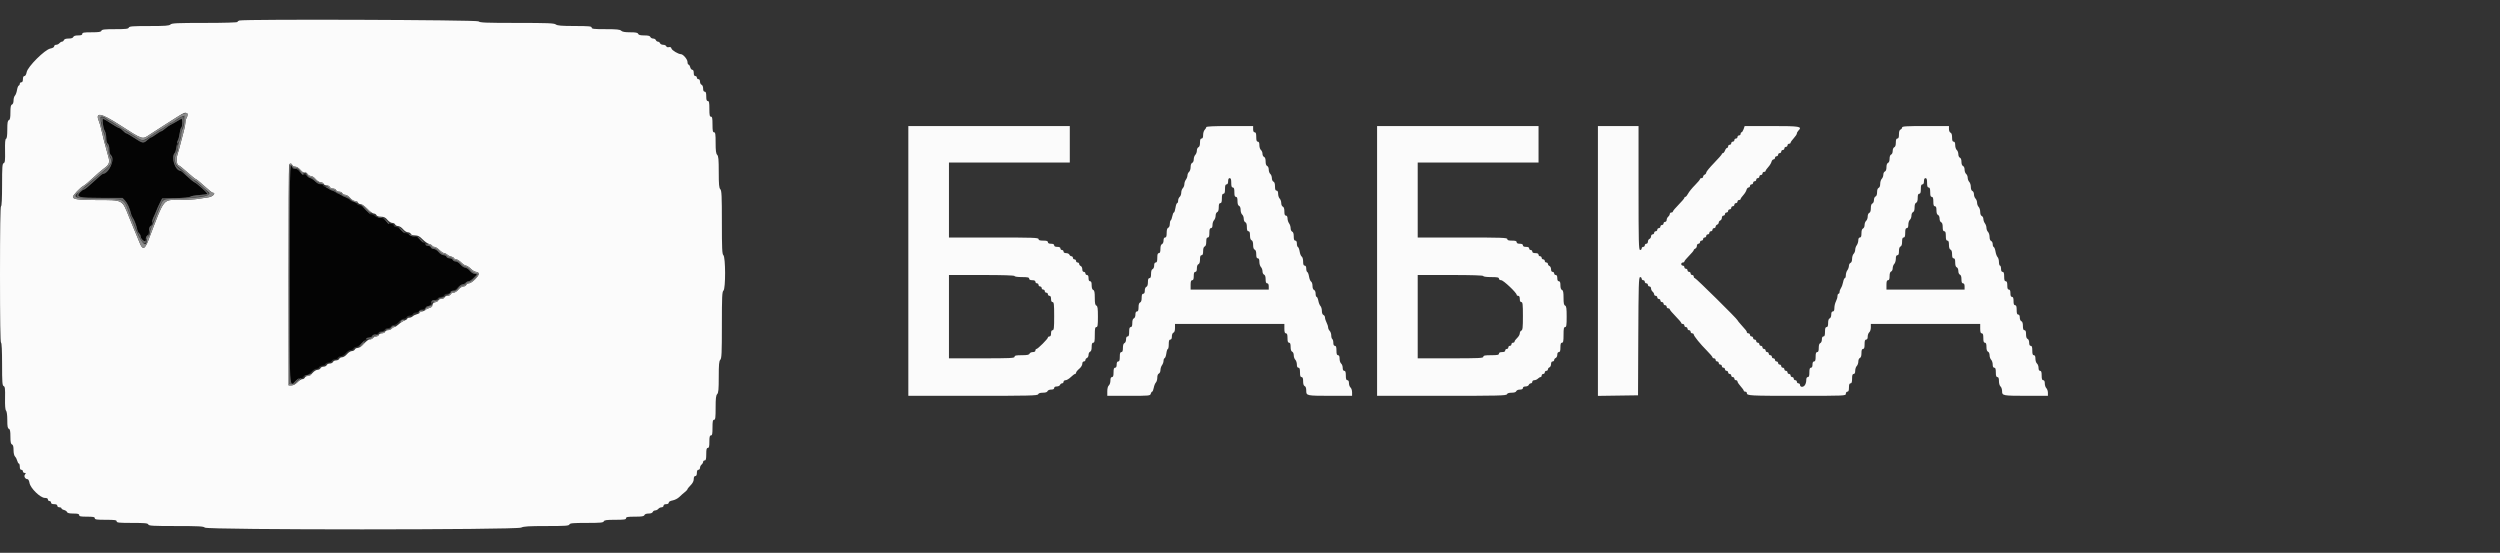 <svg id="svg" version="1.1" xmlns="http://www.w3.org/2000/svg" xmlns:xlink="http://www.w3.org/1999/xlink" width="400" height="88.447" viewBox="0, 0, 400,88.447"><rect x="0" y="0" width="400" height="88.447" fill="#333333" stroke="none"/><g id="svgg"><path id="path0" d="M16.456 19.792 C 16.501 20.227,16.642 20.749,16.769 20.952 C 16.896 21.155,17.000 21.653,17.000 22.057 C 17.000 22.507,17.097 22.873,17.250 23.000 C 17.401 23.125,17.500 23.490,17.500 23.917 C 17.500 24.344,17.599 24.708,17.750 24.833 C 18.470 25.431,17.442 27.779,16.440 27.826 C 16.361 27.830,15.699 28.396,14.968 29.083 C 14.237 29.771,13.546 30.333,13.432 30.333 C 13.318 30.333,13.043 30.527,12.821 30.763 C 12.086 31.546,12.556 31.667,16.336 31.667 L 19.609 31.667 20.001 32.085 C 20.385 32.493,20.768 33.331,20.953 34.167 C 21.003 34.396,21.126 34.686,21.226 34.811 C 21.451 35.095,21.837 36.102,21.951 36.703 C 21.998 36.952,22.141 37.243,22.268 37.348 C 22.396 37.454,22.500 37.670,22.500 37.828 C 22.500 38.160,23.057 38.721,23.222 38.556 C 23.283 38.495,23.333 38.316,23.333 38.159 C 23.333 38.002,23.446 37.781,23.583 37.667 C 23.721 37.553,23.833 37.215,23.833 36.917 C 23.833 36.618,23.946 36.281,24.083 36.167 C 24.221 36.053,24.333 35.787,24.333 35.576 C 24.333 35.366,24.443 34.981,24.576 34.722 C 24.710 34.462,24.916 33.992,25.034 33.677 C 25.153 33.362,25.406 32.800,25.596 32.427 L 25.943 31.750 28.086 31.703 C 29.354 31.675,30.320 31.580,30.454 31.469 C 30.577 31.367,31.239 31.247,31.923 31.203 C 32.607 31.159,33.167 31.074,33.167 31.013 C 33.167 30.823,31.602 29.408,31.134 29.176 C 30.887 29.054,30.313 28.589,29.858 28.143 C 29.403 27.698,28.967 27.333,28.890 27.333 C 28.032 27.327,27.338 25.240,27.941 24.477 C 28.040 24.352,28.167 23.895,28.223 23.462 C 28.280 23.029,28.399 22.541,28.488 22.379 C 28.577 22.216,28.695 21.729,28.751 21.296 C 28.807 20.862,28.923 20.464,29.010 20.411 C 29.195 20.296,29.225 18.994,29.042 19.012 C 28.973 19.019,28.692 19.169,28.417 19.346 C 28.142 19.523,27.692 19.776,27.417 19.908 C 27.142 20.041,26.699 20.340,26.432 20.575 C 26.166 20.809,25.884 21.000,25.806 21.000 C 25.728 21.000,25.353 21.225,24.974 21.500 C 24.594 21.775,24.223 22.000,24.150 22.000 C 24.077 22.000,23.815 22.188,23.568 22.417 C 22.963 22.977,22.807 22.952,21.500 22.083 C 20.880 21.671,20.301 21.333,20.215 21.333 C 20.129 21.333,19.882 21.146,19.667 20.917 C 19.451 20.688,19.191 20.500,19.088 20.500 C 18.985 20.500,18.387 20.162,17.759 19.750 C 16.350 18.824,16.356 18.824,16.456 19.792 M46.333 43.917 C 46.333 63.195,46.266 62.053,47.333 60.917 C 47.549 60.688,47.891 60.500,48.095 60.500 C 48.298 60.500,48.508 60.387,48.560 60.250 C 48.613 60.112,48.827 59.997,49.036 59.993 C 49.248 59.989,49.598 59.768,49.826 59.493 C 50.051 59.221,50.398 59.000,50.599 59.000 C 50.800 59.000,51.008 58.887,51.060 58.750 C 51.113 58.612,51.338 58.500,51.560 58.500 C 51.783 58.500,52.008 58.387,52.060 58.250 C 52.113 58.112,52.338 58.000,52.560 58.000 C 52.783 58.000,53.008 57.887,53.060 57.750 C 53.113 57.612,53.338 57.500,53.560 57.500 C 53.783 57.500,54.008 57.387,54.060 57.250 C 54.113 57.112,54.327 56.997,54.536 56.993 C 54.748 56.989,55.098 56.768,55.326 56.493 C 55.551 56.221,55.898 56.000,56.099 56.000 C 56.300 56.000,56.508 55.887,56.560 55.750 C 56.613 55.612,56.810 55.500,56.998 55.500 C 57.185 55.500,57.662 55.163,58.058 54.750 C 58.455 54.335,58.930 54.000,59.120 54.000 C 59.310 54.000,59.508 53.887,59.560 53.750 C 59.613 53.612,59.838 53.500,60.060 53.500 C 60.283 53.500,60.508 53.387,60.560 53.250 C 60.613 53.112,60.838 53.000,61.060 53.000 C 61.283 53.000,61.508 52.887,61.560 52.750 C 61.613 52.612,61.838 52.500,62.060 52.500 C 62.283 52.500,62.508 52.387,62.560 52.250 C 62.613 52.112,62.827 51.997,63.036 51.993 C 63.248 51.989,63.598 51.768,63.826 51.493 C 64.051 51.221,64.398 51.000,64.599 51.000 C 64.800 51.000,65.008 50.887,65.060 50.750 C 65.113 50.613,65.338 50.500,65.560 50.500 C 65.783 50.500,66.008 50.387,66.060 50.250 C 66.113 50.112,66.338 50.000,66.560 50.000 C 66.783 50.000,67.008 49.887,67.060 49.750 C 67.113 49.612,67.338 49.500,67.560 49.500 C 67.783 49.500,68.005 49.393,68.055 49.263 C 68.105 49.133,68.317 49.001,68.525 48.971 C 68.768 48.936,68.938 48.768,69.000 48.500 C 69.065 48.219,69.231 48.064,69.507 48.026 C 69.732 47.994,69.977 47.863,70.050 47.734 C 70.123 47.605,70.359 47.500,70.574 47.500 C 70.789 47.500,71.008 47.387,71.060 47.250 C 71.113 47.112,71.338 47.000,71.560 47.000 C 71.783 47.000,72.008 46.887,72.060 46.750 C 72.113 46.612,72.313 46.500,72.506 46.500 C 72.698 46.500,73.044 46.275,73.276 46.000 C 73.507 45.725,73.830 45.500,73.994 45.500 C 74.158 45.500,74.386 45.387,74.500 45.250 C 74.614 45.112,74.834 45.000,74.988 45.000 C 75.142 45.000,75.522 44.737,75.833 44.417 C 76.393 43.839,76.394 43.833,75.991 43.826 C 75.749 43.822,75.418 43.620,75.174 43.326 C 74.950 43.055,74.612 42.830,74.424 42.826 C 74.237 42.822,73.899 42.597,73.674 42.326 C 73.449 42.055,73.102 41.833,72.901 41.833 C 72.700 41.833,72.492 41.721,72.440 41.583 C 72.387 41.446,72.162 41.333,71.940 41.333 C 71.717 41.333,71.492 41.221,71.440 41.083 C 71.387 40.946,71.173 40.830,70.964 40.826 C 70.752 40.822,70.402 40.601,70.174 40.326 C 69.949 40.055,69.602 39.833,69.401 39.833 C 69.200 39.833,68.992 39.721,68.940 39.583 C 68.887 39.446,68.689 39.333,68.500 39.333 C 68.311 39.333,68.113 39.221,68.060 39.083 C 68.008 38.946,67.879 38.830,67.774 38.826 C 67.669 38.822,67.399 38.597,67.174 38.326 C 66.879 37.970,66.619 37.833,66.237 37.833 C 65.946 37.833,65.614 37.721,65.500 37.583 C 65.386 37.446,65.133 37.330,64.938 37.326 C 64.743 37.322,64.399 37.097,64.174 36.826 C 63.939 36.542,63.604 36.333,63.383 36.333 C 63.154 36.333,63.000 36.233,63.000 36.083 C 63.000 35.926,62.841 35.833,62.573 35.833 C 62.302 35.833,61.990 35.650,61.724 35.333 C 61.414 34.964,61.160 34.833,60.756 34.833 C 60.454 34.833,60.114 34.721,60.000 34.583 C 59.886 34.446,59.661 34.333,59.501 34.333 C 59.340 34.333,58.898 33.996,58.518 33.583 C 58.138 33.171,57.676 32.833,57.491 32.833 C 57.307 32.833,57.113 32.721,57.060 32.583 C 57.008 32.446,56.804 32.332,56.607 32.330 C 56.411 32.329,56.073 32.141,55.858 31.914 C 55.642 31.686,55.332 31.500,55.170 31.500 C 55.007 31.500,54.781 31.387,54.667 31.250 C 54.553 31.113,54.328 31.000,54.167 31.000 C 54.006 31.000,53.781 30.887,53.667 30.750 C 53.553 30.613,53.328 30.500,53.167 30.500 C 53.006 30.500,52.787 30.395,52.680 30.266 C 52.574 30.138,52.302 29.986,52.076 29.930 C 51.851 29.873,51.667 29.753,51.667 29.663 C 51.667 29.574,51.493 29.500,51.281 29.500 C 51.069 29.500,50.680 29.275,50.417 29.000 C 50.153 28.725,49.806 28.500,49.645 28.500 C 49.484 28.500,49.246 28.348,49.116 28.163 C 48.977 27.965,48.775 27.866,48.626 27.924 C 48.462 27.986,48.241 27.838,48.008 27.511 C 47.770 27.177,47.501 27.000,47.233 27.000 C 47.008 27.000,46.780 26.887,46.727 26.750 C 46.383 25.854,46.333 28.032,46.333 43.917 " stroke="none" fill="#040404" fill-rule="evenodd"></path><path id="path1" d="M38.292 3.282 C 38.131 3.323,38.000 3.427,38.000 3.512 C 38.000 3.604,35.867 3.667,32.762 3.667 C 28.328 3.667,27.485 3.705,27.274 3.917 C 27.069 4.121,26.450 4.167,23.863 4.167 C 21.207 4.167,20.687 4.207,20.606 4.417 C 20.528 4.621,20.124 4.667,18.417 4.667 C 16.709 4.667,16.305 4.713,16.227 4.917 C 16.152 5.113,15.813 5.167,14.649 5.167 C 13.442 5.167,13.167 5.213,13.167 5.417 C 13.167 5.598,12.981 5.667,12.495 5.667 C 12.051 5.667,11.790 5.752,11.727 5.917 C 11.664 6.080,11.405 6.167,10.977 6.167 C 10.549 6.167,10.290 6.253,10.227 6.417 C 10.174 6.554,10.036 6.667,9.919 6.667 C 9.803 6.667,9.614 6.779,9.500 6.917 C 9.386 7.054,9.152 7.167,8.980 7.167 C 8.807 7.167,8.667 7.276,8.667 7.409 C 8.667 7.556,8.428 7.696,8.060 7.765 C 7.173 7.932,4.434 10.662,4.268 11.545 C 4.197 11.924,4.057 12.167,3.909 12.167 C 3.751 12.167,3.667 12.340,3.667 12.667 C 3.667 13.000,3.583 13.167,3.417 13.167 C 3.279 13.167,3.167 13.273,3.167 13.403 C 3.167 13.533,3.090 13.664,2.996 13.696 C 2.902 13.727,2.777 14.051,2.718 14.417 C 2.658 14.782,2.510 15.180,2.388 15.302 C 2.266 15.424,2.167 15.773,2.167 16.077 C 2.167 16.416,2.069 16.668,1.917 16.727 C 1.728 16.799,1.667 17.105,1.667 17.977 C 1.667 18.849,1.606 19.154,1.417 19.227 C 1.222 19.302,1.167 19.633,1.167 20.731 C 1.167 21.667,1.101 22.161,0.969 22.205 C 0.830 22.251,0.783 22.821,0.808 24.139 C 0.837 25.683,0.799 26.024,0.588 26.105 C 0.371 26.188,0.333 26.705,0.333 29.601 C 0.333 31.756,0.272 33.000,0.167 33.000 C 0.057 33.000,0.000 36.750,0.000 43.917 C 0.000 51.083,0.057 54.833,0.167 54.833 C 0.272 54.833,0.333 56.085,0.333 58.255 C 0.333 61.169,0.371 61.692,0.588 61.775 C 0.797 61.855,0.836 62.192,0.808 63.689 C 0.785 64.906,0.838 65.572,0.970 65.703 C 1.088 65.821,1.167 66.424,1.167 67.205 C 1.167 68.212,1.224 68.532,1.417 68.606 C 1.606 68.679,1.667 68.984,1.667 69.856 C 1.667 70.728,1.728 71.034,1.917 71.106 C 2.091 71.173,2.167 71.445,2.167 72.006 C 2.167 72.486,2.264 72.907,2.408 73.051 C 2.541 73.184,2.700 73.490,2.760 73.730 C 2.820 73.970,2.936 74.167,3.018 74.167 C 3.100 74.167,3.167 74.392,3.167 74.667 C 3.167 75.000,3.250 75.167,3.417 75.167 C 3.554 75.167,3.667 75.279,3.667 75.417 C 3.667 75.554,3.788 75.667,3.937 75.667 C 4.159 75.667,4.170 75.712,4.000 75.917 C 3.767 76.197,4.027 76.667,4.415 76.667 C 4.530 76.667,4.667 76.939,4.721 77.272 C 4.856 78.104,6.457 79.667,7.174 79.667 C 7.501 79.667,7.667 79.751,7.667 79.917 C 7.667 80.054,7.779 80.167,7.917 80.167 C 8.054 80.167,8.167 80.279,8.167 80.417 C 8.167 80.583,8.333 80.667,8.667 80.667 C 9.000 80.667,9.167 80.750,9.167 80.917 C 9.167 81.056,9.315 81.167,9.500 81.167 C 9.683 81.167,9.833 81.240,9.833 81.330 C 9.833 81.420,10.015 81.539,10.238 81.595 C 10.460 81.651,10.683 81.802,10.733 81.932 C 10.795 82.095,11.105 82.167,11.745 82.167 C 12.453 82.167,12.667 82.225,12.667 82.417 C 12.667 82.617,12.917 82.667,13.917 82.667 C 14.917 82.667,15.167 82.717,15.167 82.917 C 15.167 83.123,15.472 83.167,16.917 83.167 C 18.361 83.167,18.667 83.210,18.667 83.417 C 18.667 83.628,19.054 83.667,21.149 83.667 C 23.201 83.667,23.648 83.710,23.727 83.917 C 23.809 84.130,24.460 84.167,28.173 84.167 C 31.826 84.167,32.564 84.207,32.775 84.418 C 33.153 84.796,82.665 84.793,83.394 84.414 C 83.773 84.218,84.607 84.167,87.441 84.167 C 90.460 84.167,91.025 84.128,91.106 83.917 C 91.186 83.709,91.651 83.667,93.856 83.667 C 96.062 83.667,96.527 83.624,96.606 83.417 C 96.683 83.217,97.049 83.167,98.434 83.167 C 99.863 83.167,100.167 83.123,100.167 82.917 C 100.167 82.714,100.436 82.667,101.589 82.667 C 102.699 82.667,103.031 82.612,103.106 82.417 C 103.166 82.262,103.419 82.167,103.773 82.167 C 104.127 82.167,104.380 82.072,104.440 81.917 C 104.492 81.779,104.668 81.667,104.831 81.667 C 104.993 81.667,105.219 81.554,105.333 81.417 C 105.447 81.279,105.682 81.167,105.854 81.167 C 106.026 81.167,106.167 81.054,106.167 80.917 C 106.167 80.761,106.324 80.667,106.583 80.667 C 106.837 80.667,107.000 80.572,107.000 80.424 C 107.000 80.276,107.242 80.137,107.625 80.067 C 107.969 80.004,108.448 79.757,108.690 79.518 C 108.932 79.279,109.322 78.933,109.557 78.750 C 109.792 78.567,109.988 78.355,109.992 78.279 C 109.997 78.203,110.225 77.916,110.500 77.641 C 110.827 77.314,111.000 76.973,111.000 76.654 C 111.000 76.332,111.085 76.167,111.250 76.167 C 111.417 76.167,111.500 76.000,111.500 75.667 C 111.500 75.333,111.583 75.167,111.750 75.167 C 111.888 75.167,112.000 75.026,112.000 74.854 C 112.000 74.682,112.112 74.447,112.250 74.333 C 112.388 74.219,112.500 74.023,112.500 73.896 C 112.500 73.770,112.612 73.667,112.750 73.667 C 112.944 73.667,113.000 73.444,113.000 72.667 C 113.000 71.889,113.056 71.667,113.250 71.667 C 113.444 71.667,113.500 71.444,113.500 70.667 C 113.500 69.889,113.556 69.667,113.750 69.667 C 113.950 69.667,114.000 69.417,114.000 68.417 C 114.000 67.417,114.050 67.167,114.250 67.167 C 114.458 67.167,114.500 66.841,114.500 65.238 C 114.500 63.746,114.557 63.253,114.750 63.060 C 114.950 62.860,115.000 62.310,115.000 60.310 C 115.000 58.310,115.050 57.760,115.250 57.560 C 115.462 57.348,115.500 56.498,115.500 52.009 C 115.500 47.466,115.536 46.677,115.754 46.497 C 116.113 46.199,116.099 41.123,115.737 40.823 C 115.542 40.660,115.500 39.742,115.500 35.575 C 115.500 31.307,115.461 30.485,115.250 30.274 C 115.050 30.074,115.000 29.524,115.000 27.524 C 115.000 25.524,114.950 24.974,114.750 24.774 C 114.561 24.585,114.500 24.115,114.500 22.845 C 114.500 21.464,114.456 21.167,114.250 21.167 C 114.050 21.167,114.000 20.917,114.000 19.917 C 114.000 18.917,113.950 18.667,113.750 18.667 C 113.550 18.667,113.500 18.417,113.500 17.417 C 113.500 16.417,113.450 16.167,113.250 16.167 C 113.065 16.167,113.000 15.972,113.000 15.417 C 113.000 14.861,112.935 14.667,112.750 14.667 C 112.583 14.667,112.500 14.499,112.500 14.161 C 112.500 13.866,112.396 13.616,112.250 13.560 C 112.112 13.508,112.000 13.285,112.000 13.066 C 112.000 12.822,111.903 12.667,111.750 12.667 C 111.612 12.667,111.500 12.554,111.500 12.417 C 111.500 12.279,111.388 12.167,111.250 12.167 C 111.083 12.167,111.000 12.000,111.000 11.667 C 111.000 11.351,110.915 11.167,110.768 11.167 C 110.641 11.167,110.489 10.979,110.432 10.750 C 110.374 10.521,110.253 10.333,110.163 10.333 C 110.074 10.333,110.000 10.142,110.000 9.909 C 110.000 9.494,109.299 8.667,108.947 8.667 C 108.542 8.667,107.516 8.057,107.438 7.770 C 107.379 7.553,107.251 7.483,107.021 7.543 C 106.824 7.594,106.652 7.535,106.599 7.398 C 106.550 7.271,106.329 7.167,106.106 7.167 C 105.884 7.167,105.659 7.054,105.606 6.917 C 105.554 6.779,105.404 6.667,105.273 6.667 C 105.142 6.667,104.992 6.554,104.940 6.417 C 104.887 6.279,104.689 6.167,104.500 6.167 C 104.311 6.167,104.113 6.054,104.060 5.917 C 103.992 5.738,103.713 5.667,103.083 5.667 C 102.454 5.667,102.175 5.595,102.106 5.417 C 102.034 5.227,101.725 5.167,100.827 5.167 C 99.997 5.167,99.568 5.092,99.393 4.917 C 99.195 4.719,98.672 4.667,96.905 4.667 C 95.026 4.667,94.667 4.626,94.667 4.417 C 94.667 4.205,94.252 4.166,91.958 4.161 C 89.841 4.157,89.179 4.103,88.926 3.911 C 88.656 3.707,87.633 3.667,82.706 3.667 C 77.687 3.667,76.772 3.629,76.560 3.417 C 76.319 3.176,39.198 3.045,38.292 3.282 M29.948 18.272 C 30.006 18.422,29.966 18.683,29.860 18.853 C 29.754 19.023,29.667 19.363,29.667 19.608 C 29.667 19.853,29.559 20.436,29.428 20.902 C 29.296 21.368,29.068 22.238,28.920 22.833 C 28.772 23.429,28.536 24.281,28.396 24.726 C 28.145 25.520,28.295 26.500,28.666 26.500 C 28.735 26.500,29.336 26.988,30.000 27.583 C 30.664 28.179,31.274 28.667,31.353 28.667 C 31.433 28.667,32.030 29.154,32.679 29.750 C 33.328 30.346,33.929 30.833,34.013 30.833 C 34.629 30.833,34.078 31.466,33.375 31.566 C 32.940 31.628,32.171 31.745,31.667 31.827 C 31.162 31.909,29.875 31.981,28.805 31.988 C 25.989 32.005,26.413 31.464,23.731 38.465 C 23.157 39.964,22.798 40.036,22.308 38.750 C 22.134 38.292,21.916 37.767,21.824 37.583 C 21.732 37.400,21.222 36.162,20.690 34.833 C 19.501 31.861,19.800 32.022,15.447 32.009 C 12.475 32.000,11.667 31.890,11.667 31.495 C 11.667 31.240,12.848 30.001,13.328 29.753 C 13.568 29.629,14.248 29.065,14.840 28.499 C 15.432 27.934,16.234 27.241,16.622 26.960 C 17.468 26.346,17.600 26.005,17.342 25.101 C 16.878 23.476,16.350 21.437,16.174 20.583 C 16.098 20.217,15.940 19.684,15.824 19.400 C 15.206 17.890,16.115 18.047,19.116 19.969 C 22.959 22.429,22.723 22.353,23.960 21.531 C 24.486 21.182,25.367 20.613,25.917 20.267 C 26.467 19.921,27.479 19.275,28.167 18.830 C 29.536 17.945,29.792 17.865,29.948 18.272 M145.333 41.750 L 145.333 63.333 155.672 63.333 C 164.708 63.333,166.023 63.302,166.106 63.083 C 166.169 62.920,166.429 62.833,166.856 62.833 C 167.284 62.833,167.544 62.747,167.606 62.583 C 167.661 62.441,167.910 62.333,168.184 62.333 C 168.502 62.333,168.667 62.248,168.667 62.083 C 168.667 61.927,168.825 61.833,169.089 61.833 C 169.321 61.833,169.554 61.721,169.606 61.583 C 169.659 61.446,169.807 61.333,169.934 61.333 C 170.062 61.333,170.167 61.221,170.167 61.083 C 170.167 60.946,170.314 60.833,170.494 60.833 C 170.674 60.833,171.052 60.608,171.333 60.333 C 171.615 60.058,171.917 59.833,172.006 59.833 C 172.094 59.833,172.170 59.740,172.174 59.625 C 172.178 59.510,172.403 59.233,172.674 59.008 C 172.958 58.772,173.167 58.437,173.167 58.216 C 173.167 57.987,173.267 57.833,173.417 57.833 C 173.554 57.833,173.667 57.729,173.667 57.601 C 173.667 57.473,173.779 57.326,173.917 57.273 C 174.054 57.220,174.167 56.995,174.167 56.773 C 174.167 56.551,174.279 56.326,174.417 56.273 C 174.582 56.210,174.667 55.949,174.667 55.505 C 174.667 55.019,174.736 54.833,174.917 54.833 C 175.117 54.833,175.167 54.583,175.167 53.583 C 175.167 52.583,175.217 52.333,175.417 52.333 C 175.622 52.333,175.667 52.036,175.667 50.661 C 175.667 49.329,175.616 48.970,175.417 48.894 C 175.228 48.821,175.167 48.516,175.167 47.644 C 175.167 46.772,175.106 46.466,174.917 46.394 C 174.754 46.331,174.667 46.072,174.667 45.649 C 174.667 45.183,174.596 45.000,174.417 45.000 C 174.250 45.000,174.167 44.833,174.167 44.500 C 174.167 44.167,174.083 44.000,173.917 44.000 C 173.779 44.000,173.667 43.887,173.667 43.750 C 173.667 43.612,173.554 43.500,173.417 43.500 C 173.260 43.500,173.167 43.342,173.167 43.078 C 173.167 42.846,173.054 42.613,172.917 42.560 C 172.779 42.508,172.667 42.360,172.667 42.232 C 172.667 42.104,172.554 42.000,172.417 42.000 C 172.279 42.000,172.167 41.887,172.167 41.750 C 172.167 41.612,172.054 41.500,171.917 41.500 C 171.779 41.500,171.667 41.387,171.667 41.250 C 171.667 41.112,171.562 41.000,171.434 41.000 C 171.307 41.000,171.159 40.887,171.106 40.750 C 171.054 40.612,170.821 40.500,170.589 40.500 C 170.325 40.500,170.167 40.406,170.167 40.250 C 170.167 40.112,170.054 40.000,169.917 40.000 C 169.779 40.000,169.667 39.887,169.667 39.750 C 169.667 39.583,169.500 39.500,169.167 39.500 C 168.833 39.500,168.667 39.417,168.667 39.250 C 168.667 39.083,168.500 39.000,168.167 39.000 C 167.833 39.000,167.667 38.917,167.667 38.750 C 167.667 38.565,167.472 38.500,166.917 38.500 C 166.361 38.500,166.167 38.435,166.167 38.250 C 166.167 38.032,165.259 38.000,159.000 38.000 L 151.833 38.000 151.833 32.000 L 151.833 26.000 161.500 26.000 L 171.167 26.000 171.167 23.083 L 171.167 20.167 158.250 20.167 L 145.333 20.167 145.333 41.750 M193.000 20.345 C 193.000 20.443,192.887 20.636,192.750 20.774 C 192.612 20.911,192.500 21.281,192.500 21.595 C 192.500 21.992,192.424 22.167,192.250 22.167 C 192.071 22.167,192.000 22.350,192.000 22.816 C 192.000 23.238,191.913 23.498,191.750 23.560 C 191.612 23.613,191.500 23.851,191.500 24.090 C 191.500 24.329,191.387 24.636,191.250 24.774 C 191.112 24.911,191.000 25.235,191.000 25.494 C 191.000 25.758,190.890 26.006,190.750 26.060 C 190.595 26.120,190.500 26.373,190.500 26.724 C 190.500 27.037,190.387 27.386,190.250 27.500 C 190.112 27.614,189.998 27.867,189.995 28.062 C 189.992 28.257,189.879 28.562,189.745 28.740 C 189.610 28.918,189.500 29.242,189.500 29.460 C 189.500 29.679,189.387 29.970,189.250 30.107 C 189.112 30.245,189.000 30.568,189.000 30.825 C 189.000 31.082,188.887 31.386,188.750 31.500 C 188.612 31.614,188.500 31.886,188.500 32.104 C 188.500 32.322,188.430 32.500,188.344 32.500 C 188.257 32.500,188.136 32.837,188.075 33.250 C 188.013 33.662,187.899 34.000,187.822 34.000 C 187.745 34.000,187.632 34.263,187.572 34.585 C 187.512 34.907,187.396 35.211,187.314 35.262 C 187.233 35.312,187.167 35.576,187.167 35.848 C 187.167 36.135,187.061 36.384,186.917 36.440 C 186.747 36.505,186.667 36.771,186.667 37.268 C 186.667 37.808,186.601 38.000,186.417 38.000 C 186.252 38.000,186.167 38.165,186.167 38.482 C 186.167 38.757,186.059 39.006,185.917 39.060 C 185.752 39.124,185.667 39.385,185.667 39.828 C 185.667 40.314,185.598 40.500,185.417 40.500 C 185.231 40.500,185.167 40.694,185.167 41.250 C 185.167 41.806,185.102 42.000,184.917 42.000 C 184.752 42.000,184.667 42.165,184.667 42.482 C 184.667 42.757,184.559 43.006,184.417 43.060 C 184.252 43.124,184.167 43.385,184.167 43.828 C 184.167 44.314,184.098 44.500,183.917 44.500 C 183.737 44.500,183.667 44.683,183.667 45.149 C 183.667 45.572,183.580 45.831,183.417 45.894 C 183.271 45.950,183.167 46.199,183.167 46.495 C 183.167 46.833,183.084 47.000,182.917 47.000 C 182.737 47.000,182.667 47.183,182.667 47.649 C 182.667 48.072,182.580 48.331,182.417 48.394 C 182.252 48.457,182.167 48.718,182.167 49.161 C 182.167 49.648,182.098 49.833,181.917 49.833 C 181.749 49.833,181.667 50.001,181.667 50.339 C 181.667 50.634,181.563 50.884,181.417 50.940 C 181.254 51.002,181.167 51.262,181.167 51.684 C 181.167 52.150,181.096 52.333,180.917 52.333 C 180.731 52.333,180.667 52.528,180.667 53.083 C 180.667 53.639,180.602 53.833,180.417 53.833 C 180.252 53.833,180.167 53.998,180.167 54.316 C 180.167 54.590,180.059 54.839,179.917 54.894 C 179.752 54.957,179.667 55.218,179.667 55.661 C 179.667 56.148,179.598 56.333,179.417 56.333 C 179.231 56.333,179.167 56.528,179.167 57.083 C 179.167 57.639,179.102 57.833,178.917 57.833 C 178.750 57.833,178.667 58.000,178.667 58.333 C 178.667 58.667,178.583 58.833,178.417 58.833 C 178.231 58.833,178.167 59.028,178.167 59.583 C 178.167 60.139,178.102 60.333,177.917 60.333 C 177.744 60.333,177.667 60.507,177.667 60.896 C 177.667 61.206,177.554 61.553,177.417 61.667 C 177.264 61.793,177.167 62.159,177.167 62.604 L 177.167 63.333 180.599 63.333 C 183.891 63.333,184.035 63.320,184.118 63.000 C 184.166 62.817,184.268 62.667,184.345 62.667 C 184.422 62.667,184.537 62.387,184.601 62.046 C 184.665 61.704,184.819 61.324,184.942 61.201 C 185.066 61.077,185.167 60.727,185.167 60.423 C 185.167 60.084,185.264 59.832,185.417 59.773 C 185.554 59.720,185.669 59.469,185.672 59.214 C 185.675 58.959,185.787 58.604,185.922 58.426 C 186.057 58.249,186.167 57.936,186.167 57.732 C 186.167 57.528,186.247 57.334,186.344 57.302 C 186.442 57.269,186.564 56.926,186.616 56.538 C 186.668 56.150,186.776 55.833,186.855 55.833 C 186.935 55.833,187.000 55.496,187.000 55.083 C 187.000 54.528,187.065 54.333,187.250 54.333 C 187.417 54.333,187.500 54.166,187.500 53.828 C 187.500 53.533,187.604 53.283,187.750 53.227 C 187.913 53.164,188.000 52.905,188.000 52.482 L 188.000 51.833 196.750 51.833 L 205.500 51.833 205.500 52.583 C 205.500 53.139,205.565 53.333,205.750 53.333 C 205.935 53.333,206.000 53.528,206.000 54.083 C 206.000 54.639,206.065 54.833,206.250 54.833 C 206.431 54.833,206.500 55.019,206.500 55.505 C 206.500 55.949,206.585 56.210,206.750 56.273 C 206.890 56.327,207.000 56.575,207.000 56.839 C 207.000 57.098,207.112 57.422,207.250 57.560 C 207.387 57.697,207.500 58.040,207.500 58.321 C 207.500 58.665,207.582 58.833,207.750 58.833 C 207.935 58.833,208.000 59.028,208.000 59.583 C 208.000 60.139,208.065 60.333,208.250 60.333 C 208.431 60.333,208.500 60.519,208.500 61.005 C 208.500 61.449,208.585 61.710,208.750 61.773 C 208.911 61.835,209.000 62.093,209.000 62.498 C 209.000 63.324,209.019 63.328,213.042 63.331 L 216.333 63.333 216.333 62.770 C 216.333 62.461,216.221 62.114,216.083 62.000 C 215.946 61.886,215.833 61.577,215.833 61.313 C 215.833 60.998,215.748 60.833,215.583 60.833 C 215.398 60.833,215.333 60.639,215.333 60.083 C 215.333 59.528,215.269 59.333,215.083 59.333 C 214.919 59.333,214.833 59.169,214.833 58.854 C 214.833 58.590,214.721 58.281,214.583 58.167 C 214.446 58.053,214.333 57.706,214.333 57.396 C 214.333 57.007,214.256 56.833,214.083 56.833 C 213.898 56.833,213.833 56.639,213.833 56.083 C 213.833 55.528,213.769 55.333,213.583 55.333 C 213.418 55.333,213.333 55.168,213.333 54.843 C 213.333 54.574,213.258 54.307,213.167 54.250 C 213.075 54.193,213.000 53.932,213.000 53.669 C 213.000 53.406,212.887 53.078,212.750 52.940 C 212.612 52.803,212.500 52.554,212.499 52.387 C 212.498 52.220,212.386 51.869,212.249 51.606 C 212.112 51.343,212.000 50.985,212.000 50.809 C 212.000 50.633,211.887 50.446,211.750 50.394 C 211.597 50.335,211.500 50.082,211.500 49.744 C 211.500 49.440,211.399 49.089,211.276 48.966 C 211.152 48.843,210.999 48.462,210.935 48.121 C 210.871 47.779,210.747 47.500,210.659 47.500 C 210.572 47.500,210.500 47.273,210.500 46.995 C 210.500 46.699,210.396 46.450,210.250 46.394 C 210.097 46.335,210.000 46.082,210.000 45.740 C 210.000 45.434,209.899 45.123,209.775 45.050 C 209.652 44.977,209.503 44.617,209.446 44.251 C 209.388 43.885,209.264 43.560,209.171 43.529 C 209.077 43.498,209.000 43.253,209.000 42.986 C 209.000 42.665,208.915 42.500,208.750 42.500 C 208.570 42.500,208.500 42.316,208.500 41.842 C 208.500 41.466,208.403 41.126,208.275 41.050 C 208.152 40.977,208.003 40.617,207.946 40.251 C 207.888 39.885,207.764 39.560,207.671 39.529 C 207.577 39.498,207.500 39.253,207.500 38.986 C 207.500 38.665,207.415 38.500,207.250 38.500 C 207.069 38.500,207.000 38.314,207.000 37.828 C 207.000 37.385,206.915 37.124,206.750 37.060 C 206.612 37.008,206.500 36.762,206.500 36.514 C 206.500 36.266,206.390 35.918,206.255 35.740 C 206.121 35.562,206.008 35.210,206.005 34.958 C 206.002 34.664,205.910 34.500,205.750 34.500 C 205.569 34.500,205.500 34.314,205.500 33.828 C 205.500 33.385,205.415 33.124,205.250 33.060 C 205.110 33.006,205.000 32.758,205.000 32.494 C 205.000 32.235,204.887 31.911,204.750 31.774 C 204.612 31.636,204.500 31.293,204.500 31.012 C 204.500 30.668,204.418 30.500,204.250 30.500 C 204.069 30.500,204.000 30.314,204.000 29.828 C 204.000 29.385,203.915 29.124,203.750 29.060 C 203.611 29.007,203.500 28.759,203.500 28.503 C 203.500 28.249,203.387 27.947,203.250 27.833 C 203.112 27.719,203.000 27.408,203.000 27.141 C 203.000 26.864,202.893 26.615,202.750 26.560 C 202.589 26.498,202.500 26.240,202.500 25.833 C 202.500 25.426,202.411 25.168,202.250 25.106 C 202.112 25.054,202.000 24.830,202.000 24.609 C 202.000 24.388,201.887 24.114,201.750 24.000 C 201.612 23.886,201.500 23.539,201.500 23.230 C 201.500 22.840,201.423 22.667,201.250 22.667 C 201.065 22.667,201.000 22.472,201.000 21.917 C 201.000 21.361,200.935 21.167,200.750 21.167 C 200.583 21.167,200.500 21.000,200.500 20.667 L 200.500 20.167 196.750 20.167 C 194.194 20.167,193.000 20.224,193.000 20.345 M220.333 41.750 L 220.333 63.333 230.672 63.333 C 239.708 63.333,241.023 63.302,241.106 63.083 C 241.169 62.920,241.429 62.833,241.856 62.833 C 242.284 62.833,242.544 62.747,242.606 62.583 C 242.661 62.441,242.910 62.333,243.184 62.333 C 243.502 62.333,243.667 62.248,243.667 62.083 C 243.667 61.927,243.825 61.833,244.089 61.833 C 244.321 61.833,244.554 61.721,244.606 61.583 C 244.659 61.446,244.807 61.333,244.934 61.333 C 245.062 61.333,245.167 61.221,245.167 61.083 C 245.167 60.946,245.311 60.833,245.488 60.833 C 245.665 60.833,245.922 60.721,246.060 60.583 C 246.197 60.446,246.390 60.333,246.488 60.333 C 246.586 60.333,246.667 60.221,246.667 60.083 C 246.667 59.946,246.779 59.833,246.917 59.833 C 247.054 59.833,247.167 59.721,247.167 59.583 C 247.167 59.446,247.279 59.333,247.417 59.333 C 247.554 59.333,247.667 59.229,247.667 59.101 C 247.667 58.973,247.779 58.826,247.917 58.773 C 248.054 58.720,248.167 58.487,248.167 58.255 C 248.167 57.991,248.260 57.833,248.417 57.833 C 248.554 57.833,248.667 57.729,248.667 57.601 C 248.667 57.473,248.779 57.326,248.917 57.273 C 249.054 57.220,249.167 56.987,249.167 56.755 C 249.167 56.491,249.260 56.333,249.417 56.333 C 249.602 56.333,249.667 56.139,249.667 55.583 C 249.667 55.028,249.731 54.833,249.917 54.833 C 250.117 54.833,250.167 54.583,250.167 53.583 C 250.167 52.583,250.217 52.333,250.417 52.333 C 250.622 52.333,250.667 52.036,250.667 50.661 C 250.667 49.329,250.616 48.970,250.417 48.894 C 250.228 48.821,250.167 48.516,250.167 47.644 C 250.167 46.772,250.106 46.466,249.917 46.394 C 249.754 46.331,249.667 46.072,249.667 45.649 C 249.667 45.183,249.596 45.000,249.417 45.000 C 249.250 45.000,249.167 44.833,249.167 44.500 C 249.167 44.167,249.083 44.000,248.917 44.000 C 248.779 44.000,248.667 43.887,248.667 43.750 C 248.667 43.612,248.554 43.500,248.417 43.500 C 248.260 43.500,248.167 43.342,248.167 43.078 C 248.167 42.846,248.054 42.613,247.917 42.560 C 247.779 42.508,247.667 42.360,247.667 42.232 C 247.667 42.104,247.554 42.000,247.417 42.000 C 247.279 42.000,247.167 41.887,247.167 41.750 C 247.167 41.612,247.054 41.500,246.917 41.500 C 246.779 41.500,246.667 41.387,246.667 41.250 C 246.667 41.112,246.554 41.000,246.417 41.000 C 246.279 41.000,246.167 40.887,246.167 40.750 C 246.167 40.583,246.000 40.500,245.667 40.500 C 245.333 40.500,245.167 40.417,245.167 40.250 C 245.167 40.112,245.054 40.000,244.917 40.000 C 244.779 40.000,244.667 39.887,244.667 39.750 C 244.667 39.583,244.500 39.500,244.167 39.500 C 243.833 39.500,243.667 39.417,243.667 39.250 C 243.667 39.083,243.500 39.000,243.167 39.000 C 242.833 39.000,242.667 38.917,242.667 38.750 C 242.667 38.565,242.472 38.500,241.917 38.500 C 241.361 38.500,241.167 38.435,241.167 38.250 C 241.167 38.032,240.259 38.000,234.000 38.000 L 226.833 38.000 226.833 32.000 L 226.833 26.000 236.500 26.000 L 246.167 26.000 246.167 23.083 L 246.167 20.167 233.250 20.167 L 220.333 20.167 220.333 41.750 M255.667 41.754 L 255.667 63.341 258.875 63.295 L 262.083 63.250 262.126 53.792 C 262.164 45.538,262.201 44.333,262.418 44.333 C 262.555 44.333,262.667 44.446,262.667 44.583 C 262.667 44.721,262.779 44.833,262.917 44.833 C 263.054 44.833,263.167 44.946,263.167 45.083 C 263.167 45.221,263.279 45.333,263.417 45.333 C 263.554 45.333,263.667 45.446,263.667 45.583 C 263.667 45.721,263.779 45.833,263.917 45.833 C 264.054 45.833,264.167 45.974,264.167 46.146 C 264.167 46.318,264.279 46.553,264.417 46.667 C 264.554 46.781,264.667 46.977,264.667 47.104 C 264.667 47.230,264.779 47.333,264.917 47.333 C 265.054 47.333,265.167 47.446,265.167 47.583 C 265.167 47.721,265.279 47.833,265.417 47.833 C 265.554 47.833,265.667 47.946,265.667 48.083 C 265.667 48.221,265.779 48.333,265.917 48.333 C 266.054 48.333,266.167 48.446,266.167 48.583 C 266.167 48.721,266.279 48.833,266.417 48.833 C 266.554 48.833,266.667 48.946,266.667 49.083 C 266.667 49.221,266.779 49.333,266.917 49.333 C 267.054 49.333,267.167 49.408,267.167 49.500 C 267.167 49.592,267.579 50.082,268.083 50.591 C 268.587 51.099,269.000 51.586,269.000 51.674 C 269.000 51.762,269.112 51.833,269.250 51.833 C 269.387 51.833,269.500 51.946,269.500 52.083 C 269.500 52.221,269.612 52.333,269.750 52.333 C 269.887 52.333,270.000 52.446,270.000 52.583 C 270.000 52.721,270.112 52.833,270.250 52.833 C 270.387 52.833,270.500 52.946,270.500 53.083 C 270.500 53.221,270.612 53.333,270.750 53.333 C 270.887 53.333,271.000 53.414,271.000 53.514 C 271.000 53.758,272.055 55.057,273.124 56.129 C 273.606 56.612,274.000 57.080,274.000 57.170 C 274.000 57.260,274.112 57.333,274.250 57.333 C 274.387 57.333,274.500 57.446,274.500 57.583 C 274.500 57.721,274.612 57.833,274.750 57.833 C 274.887 57.833,275.000 57.946,275.000 58.083 C 275.000 58.221,275.112 58.333,275.250 58.333 C 275.387 58.333,275.500 58.446,275.500 58.583 C 275.500 58.721,275.612 58.833,275.750 58.833 C 275.887 58.833,276.000 58.946,276.000 59.083 C 276.000 59.221,276.112 59.333,276.250 59.333 C 276.387 59.333,276.500 59.446,276.500 59.583 C 276.500 59.721,276.612 59.833,276.750 59.833 C 276.887 59.833,277.000 59.946,277.000 60.083 C 277.000 60.221,277.112 60.333,277.250 60.333 C 277.387 60.333,277.500 60.446,277.500 60.583 C 277.500 60.721,277.612 60.833,277.750 60.833 C 277.887 60.833,278.000 60.929,278.000 61.046 C 278.000 61.163,278.225 61.505,278.500 61.806 C 278.775 62.108,279.000 62.424,279.000 62.510 C 279.000 62.596,279.112 62.667,279.250 62.667 C 279.387 62.667,279.500 62.771,279.500 62.899 C 279.500 63.311,279.916 63.333,287.680 63.333 C 295.222 63.333,295.333 63.328,295.333 63.000 C 295.333 62.815,295.444 62.667,295.583 62.667 C 295.764 62.667,295.833 62.481,295.833 62.000 C 295.833 61.519,295.903 61.333,296.083 61.333 C 296.269 61.333,296.333 61.139,296.333 60.583 C 296.333 60.028,296.398 59.833,296.583 59.833 C 296.751 59.833,296.833 59.665,296.833 59.321 C 296.833 59.040,296.946 58.697,297.083 58.560 C 297.221 58.422,297.333 58.098,297.333 57.839 C 297.333 57.575,297.443 57.327,297.583 57.273 C 297.748 57.210,297.833 56.949,297.833 56.505 C 297.833 56.019,297.902 55.833,298.083 55.833 C 298.269 55.833,298.333 55.639,298.333 55.083 C 298.333 54.528,298.398 54.333,298.583 54.333 C 298.748 54.333,298.833 54.169,298.833 53.854 C 298.833 53.590,298.946 53.281,299.083 53.167 C 299.221 53.053,299.333 52.706,299.333 52.396 L 299.333 51.833 308.083 51.833 L 316.833 51.833 316.833 52.583 C 316.833 53.139,316.898 53.333,317.083 53.333 C 317.269 53.333,317.333 53.528,317.333 54.083 C 317.333 54.639,317.398 54.833,317.583 54.833 C 317.764 54.833,317.833 55.019,317.833 55.505 C 317.833 55.949,317.918 56.210,318.083 56.273 C 318.224 56.327,318.333 56.575,318.333 56.839 C 318.333 57.098,318.446 57.422,318.583 57.560 C 318.721 57.697,318.833 58.040,318.833 58.321 C 318.833 58.665,318.915 58.833,319.083 58.833 C 319.269 58.833,319.333 59.028,319.333 59.583 C 319.333 60.139,319.398 60.333,319.583 60.333 C 319.763 60.333,319.833 60.516,319.833 60.980 C 319.833 61.351,319.940 61.714,320.083 61.833 C 320.221 61.947,320.333 62.285,320.333 62.584 C 320.333 63.311,320.427 63.328,324.375 63.331 L 327.667 63.333 327.667 62.845 C 327.667 62.577,327.554 62.245,327.417 62.107 C 327.279 61.970,327.167 61.627,327.167 61.345 C 327.167 61.001,327.085 60.833,326.917 60.833 C 326.731 60.833,326.667 60.639,326.667 60.083 C 326.667 59.528,326.602 59.333,326.417 59.333 C 326.252 59.333,326.167 59.169,326.167 58.854 C 326.167 58.590,326.054 58.281,325.917 58.167 C 325.779 58.053,325.667 57.706,325.667 57.396 C 325.667 57.007,325.590 56.833,325.417 56.833 C 325.231 56.833,325.167 56.639,325.167 56.083 C 325.167 55.528,325.102 55.333,324.917 55.333 C 324.749 55.333,324.667 55.166,324.667 54.828 C 324.667 54.533,324.563 54.283,324.417 54.227 C 324.254 54.164,324.167 53.905,324.167 53.482 C 324.167 53.017,324.096 52.833,323.917 52.833 C 323.736 52.833,323.667 52.648,323.667 52.161 C 323.667 51.718,323.582 51.457,323.417 51.394 C 323.274 51.339,323.167 51.090,323.167 50.816 C 323.167 50.498,323.081 50.333,322.917 50.333 C 322.731 50.333,322.667 50.139,322.667 49.583 C 322.667 49.028,322.602 48.833,322.417 48.833 C 322.236 48.833,322.167 48.648,322.167 48.167 C 322.167 47.685,322.097 47.500,321.917 47.500 C 321.742 47.500,321.667 47.324,321.667 46.917 C 321.667 46.509,321.591 46.333,321.417 46.333 C 321.236 46.333,321.167 46.148,321.167 45.667 C 321.167 45.185,321.097 45.000,320.917 45.000 C 320.731 45.000,320.667 44.806,320.667 44.250 C 320.667 43.694,320.602 43.500,320.417 43.500 C 320.250 43.500,320.167 43.333,320.167 43.000 C 320.167 42.725,320.092 42.500,320.000 42.500 C 319.908 42.500,319.833 42.243,319.833 41.929 C 319.833 41.614,319.734 41.257,319.612 41.135 C 319.490 41.014,319.342 40.615,319.282 40.250 C 319.223 39.885,319.098 39.560,319.004 39.529 C 318.910 39.498,318.833 39.289,318.833 39.064 C 318.833 38.840,318.721 38.613,318.583 38.560 C 318.431 38.502,318.333 38.249,318.333 37.911 C 318.333 37.606,318.221 37.245,318.083 37.107 C 317.946 36.970,317.833 36.679,317.833 36.460 C 317.833 36.242,317.723 35.918,317.589 35.740 C 317.454 35.562,317.342 35.246,317.339 35.036 C 317.336 34.827,317.221 34.613,317.083 34.560 C 316.931 34.502,316.833 34.249,316.833 33.911 C 316.833 33.606,316.721 33.245,316.583 33.107 C 316.446 32.970,316.333 32.670,316.333 32.440 C 316.333 32.211,316.221 31.911,316.083 31.774 C 315.946 31.636,315.833 31.329,315.833 31.090 C 315.833 30.851,315.721 30.613,315.583 30.560 C 315.431 30.502,315.333 30.249,315.333 29.911 C 315.333 29.606,315.221 29.245,315.083 29.107 C 314.946 28.970,314.833 28.673,314.833 28.449 C 314.833 28.224,314.721 27.947,314.583 27.833 C 314.446 27.719,314.333 27.408,314.333 27.141 C 314.333 26.864,314.226 26.615,314.083 26.560 C 313.928 26.501,313.833 26.247,313.833 25.894 C 313.833 25.540,313.738 25.286,313.583 25.227 C 313.444 25.174,313.333 24.926,313.333 24.669 C 313.333 24.415,313.221 24.114,313.083 24.000 C 312.946 23.886,312.833 23.539,312.833 23.230 C 312.833 22.840,312.756 22.667,312.583 22.667 C 312.402 22.667,312.333 22.481,312.333 21.995 C 312.333 21.551,312.248 21.290,312.083 21.227 C 311.941 21.172,311.833 20.924,311.833 20.649 L 311.833 20.167 308.083 20.167 C 304.989 20.167,304.333 20.207,304.333 20.399 C 304.333 20.527,304.221 20.674,304.083 20.727 C 303.918 20.790,303.833 21.051,303.833 21.495 C 303.833 21.981,303.764 22.167,303.583 22.167 C 303.404 22.167,303.333 22.350,303.333 22.816 C 303.333 23.238,303.246 23.498,303.083 23.560 C 302.940 23.615,302.833 23.864,302.833 24.144 C 302.833 24.423,302.727 24.672,302.583 24.727 C 302.428 24.786,302.333 25.040,302.333 25.394 C 302.333 25.747,302.238 26.001,302.083 26.060 C 301.926 26.121,301.833 26.376,301.833 26.750 C 301.833 27.124,301.741 27.379,301.583 27.440 C 301.446 27.492,301.333 27.720,301.333 27.946 C 301.333 28.172,301.221 28.470,301.083 28.607 C 300.946 28.745,300.833 29.106,300.833 29.411 C 300.833 29.749,300.736 30.002,300.583 30.060 C 300.426 30.121,300.333 30.376,300.333 30.750 C 300.333 31.124,300.241 31.379,300.083 31.440 C 299.944 31.493,299.833 31.741,299.833 32.000 C 299.833 32.259,299.723 32.507,299.583 32.560 C 299.420 32.623,299.333 32.883,299.333 33.310 C 299.333 33.738,299.247 33.998,299.083 34.060 C 298.940 34.115,298.833 34.364,298.833 34.641 C 298.833 34.908,298.721 35.219,298.583 35.333 C 298.446 35.447,298.333 35.749,298.333 36.003 C 298.333 36.259,298.222 36.507,298.083 36.560 C 297.918 36.624,297.833 36.885,297.833 37.328 C 297.833 37.814,297.764 38.000,297.583 38.000 C 297.423 38.000,297.331 38.164,297.328 38.458 C 297.325 38.710,297.213 39.062,297.078 39.240 C 296.943 39.418,296.833 39.742,296.833 39.960 C 296.833 40.179,296.721 40.470,296.583 40.607 C 296.446 40.745,296.333 41.106,296.333 41.411 C 296.333 41.749,296.236 42.002,296.083 42.060 C 295.946 42.113,295.831 42.327,295.828 42.536 C 295.825 42.746,295.713 43.062,295.578 43.240 C 295.443 43.418,295.333 43.774,295.333 44.032 C 295.333 44.289,295.262 44.500,295.174 44.500 C 295.087 44.500,294.964 44.781,294.901 45.125 C 294.838 45.469,294.684 45.898,294.560 46.079 C 294.435 46.260,294.333 46.541,294.333 46.704 C 294.333 46.867,294.258 47.000,294.167 47.000 C 294.075 47.000,294.000 47.169,293.999 47.375 C 293.998 47.581,293.886 47.965,293.749 48.227 C 293.612 48.490,293.500 48.959,293.500 49.269 C 293.500 49.660,293.423 49.833,293.250 49.833 C 293.083 49.833,293.000 50.001,293.000 50.339 C 293.000 50.634,292.896 50.884,292.750 50.940 C 292.587 51.002,292.500 51.262,292.500 51.684 C 292.500 52.150,292.429 52.333,292.250 52.333 C 292.065 52.333,292.000 52.528,292.000 53.083 C 292.000 53.639,291.935 53.833,291.750 53.833 C 291.585 53.833,291.500 53.998,291.500 54.316 C 291.500 54.590,291.393 54.839,291.250 54.894 C 291.085 54.957,291.000 55.218,291.000 55.661 C 291.000 56.148,290.931 56.333,290.750 56.333 C 290.565 56.333,290.500 56.528,290.500 57.083 C 290.500 57.639,290.435 57.833,290.250 57.833 C 290.083 57.833,290.000 58.000,290.000 58.333 C 290.000 58.667,289.917 58.833,289.750 58.833 C 289.565 58.833,289.500 59.028,289.500 59.583 C 289.500 60.139,289.435 60.333,289.250 60.333 C 289.080 60.333,289.000 60.503,289.000 60.862 C 289.000 61.153,288.880 61.523,288.734 61.684 C 288.443 62.005,288.000 61.934,288.000 61.566 C 288.000 61.438,287.887 61.333,287.750 61.333 C 287.612 61.333,287.500 61.221,287.500 61.083 C 287.500 60.946,287.387 60.833,287.250 60.833 C 287.112 60.833,287.000 60.721,287.000 60.583 C 287.000 60.446,286.887 60.333,286.750 60.333 C 286.612 60.333,286.500 60.221,286.500 60.083 C 286.500 59.946,286.387 59.833,286.250 59.833 C 286.112 59.833,286.000 59.721,286.000 59.583 C 286.000 59.446,285.887 59.333,285.750 59.333 C 285.612 59.333,285.500 59.221,285.500 59.083 C 285.500 58.946,285.387 58.833,285.250 58.833 C 285.112 58.833,285.000 58.721,285.000 58.583 C 285.000 58.446,284.887 58.333,284.750 58.333 C 284.612 58.333,284.500 58.221,284.500 58.083 C 284.500 57.946,284.387 57.833,284.250 57.833 C 284.112 57.833,284.000 57.721,284.000 57.583 C 284.000 57.446,283.887 57.333,283.750 57.333 C 283.612 57.333,283.500 57.221,283.500 57.083 C 283.500 56.946,283.387 56.833,283.250 56.833 C 283.112 56.833,283.000 56.721,283.000 56.583 C 283.000 56.446,282.887 56.333,282.750 56.333 C 282.612 56.333,282.500 56.221,282.500 56.083 C 282.500 55.946,282.387 55.833,282.250 55.833 C 282.112 55.833,282.000 55.721,282.000 55.583 C 282.000 55.446,281.887 55.333,281.750 55.333 C 281.612 55.333,281.500 55.221,281.500 55.083 C 281.500 54.946,281.387 54.833,281.250 54.833 C 281.112 54.833,281.000 54.721,281.000 54.583 C 281.000 54.446,280.887 54.333,280.750 54.333 C 280.612 54.333,280.500 54.221,280.500 54.083 C 280.500 53.946,280.387 53.833,280.250 53.833 C 280.112 53.833,280.000 53.721,280.000 53.583 C 280.000 53.446,279.887 53.333,279.750 53.333 C 279.612 53.333,279.500 53.258,279.500 53.167 C 279.500 52.997,279.378 52.839,278.497 51.869 C 278.224 51.568,278.000 51.285,278.000 51.239 C 278.000 51.070,271.349 44.500,271.178 44.500 C 271.080 44.500,271.000 44.387,271.000 44.250 C 271.000 44.112,270.887 44.000,270.750 44.000 C 270.612 44.000,270.500 43.887,270.500 43.750 C 270.500 43.612,270.387 43.500,270.250 43.500 C 270.112 43.500,270.000 43.387,270.000 43.250 C 270.000 43.112,269.887 43.000,269.750 43.000 C 269.612 43.000,269.500 42.887,269.500 42.750 C 269.500 42.612,269.387 42.500,269.250 42.500 C 269.112 42.500,269.000 42.387,269.000 42.250 C 269.000 42.112,269.112 42.000,269.250 42.000 C 269.387 42.000,269.500 41.927,269.500 41.838 C 269.500 41.748,269.837 41.338,270.250 40.925 C 270.662 40.513,271.000 40.106,271.000 40.022 C 271.000 39.938,271.112 39.826,271.250 39.773 C 271.387 39.720,271.500 39.525,271.500 39.339 C 271.500 39.149,271.610 39.000,271.750 39.000 C 271.887 39.000,272.000 38.887,272.000 38.750 C 272.000 38.612,272.112 38.500,272.250 38.500 C 272.387 38.500,272.500 38.387,272.500 38.250 C 272.500 38.112,272.612 38.000,272.750 38.000 C 272.887 38.000,273.000 37.887,273.000 37.750 C 273.000 37.612,273.112 37.500,273.250 37.500 C 273.387 37.500,273.500 37.387,273.500 37.250 C 273.500 37.112,273.612 37.000,273.750 37.000 C 273.887 37.000,274.000 36.887,274.000 36.750 C 274.000 36.612,274.112 36.500,274.250 36.500 C 274.387 36.500,274.500 36.396,274.500 36.268 C 274.500 36.140,274.612 35.992,274.750 35.940 C 274.887 35.887,275.000 35.737,275.000 35.606 C 275.000 35.476,275.112 35.326,275.250 35.273 C 275.387 35.220,275.500 35.025,275.500 34.839 C 275.500 34.649,275.610 34.500,275.750 34.500 C 275.887 34.500,276.000 34.387,276.000 34.250 C 276.000 34.112,276.112 34.000,276.250 34.000 C 276.387 34.000,276.500 33.887,276.500 33.750 C 276.500 33.612,276.612 33.500,276.750 33.500 C 276.887 33.500,277.000 33.387,277.000 33.250 C 277.000 33.112,277.112 33.000,277.250 33.000 C 277.387 33.000,277.500 32.887,277.500 32.750 C 277.500 32.612,277.612 32.500,277.750 32.500 C 277.887 32.500,278.000 32.387,278.000 32.250 C 278.000 32.112,278.112 32.000,278.250 32.000 C 278.387 32.000,278.500 31.929,278.500 31.842 C 278.500 31.755,278.689 31.480,278.921 31.230 C 279.152 30.980,279.385 30.601,279.439 30.388 C 279.492 30.175,279.641 30.000,279.768 30.000 C 279.896 30.000,280.000 29.887,280.000 29.750 C 280.000 29.613,280.112 29.500,280.250 29.500 C 280.387 29.500,280.500 29.387,280.500 29.250 C 280.500 29.113,280.612 29.000,280.750 29.000 C 280.887 29.000,281.000 28.887,281.000 28.750 C 281.000 28.613,281.112 28.500,281.250 28.500 C 281.387 28.500,281.500 28.387,281.500 28.250 C 281.500 28.113,281.612 28.000,281.750 28.000 C 281.887 28.000,282.000 27.887,282.000 27.750 C 282.000 27.613,282.112 27.500,282.250 27.500 C 282.387 27.500,282.500 27.429,282.500 27.342 C 282.500 27.255,282.689 26.980,282.921 26.730 C 283.152 26.480,283.385 26.101,283.439 25.888 C 283.492 25.675,283.641 25.500,283.768 25.500 C 283.896 25.500,284.000 25.387,284.000 25.250 C 284.000 25.113,284.112 25.000,284.250 25.000 C 284.387 25.000,284.500 24.887,284.500 24.750 C 284.500 24.613,284.612 24.500,284.750 24.500 C 284.887 24.500,285.000 24.387,285.000 24.250 C 285.000 24.113,285.112 24.000,285.250 24.000 C 285.387 24.000,285.500 23.887,285.500 23.750 C 285.500 23.613,285.612 23.500,285.750 23.500 C 285.887 23.500,286.000 23.387,286.000 23.250 C 286.000 23.113,286.112 23.000,286.250 23.000 C 286.387 23.000,286.500 22.921,286.500 22.824 C 286.500 22.728,286.725 22.409,286.999 22.116 C 287.274 21.823,287.499 21.484,287.499 21.363 C 287.500 21.242,287.609 21.034,287.743 20.900 C 288.408 20.235,288.012 20.167,283.473 20.167 L 279.149 20.167 278.975 20.667 C 278.879 20.942,278.733 21.167,278.650 21.167 C 278.568 21.167,278.500 21.279,278.500 21.417 C 278.500 21.554,278.387 21.667,278.250 21.667 C 278.112 21.667,278.000 21.779,278.000 21.917 C 278.000 22.054,277.887 22.167,277.750 22.167 C 277.612 22.167,277.500 22.279,277.500 22.417 C 277.500 22.554,277.387 22.667,277.250 22.667 C 277.112 22.667,277.000 22.779,277.000 22.917 C 277.000 23.054,276.887 23.167,276.750 23.167 C 276.612 23.167,276.500 23.279,276.500 23.417 C 276.500 23.554,276.423 23.667,276.329 23.667 C 276.235 23.667,276.087 23.854,276.000 24.083 C 275.913 24.313,275.765 24.500,275.671 24.500 C 275.577 24.500,275.500 24.566,275.500 24.648 C 275.500 24.729,274.938 25.372,274.250 26.078 C 273.563 26.783,273.000 27.469,273.000 27.602 C 273.000 27.735,272.887 27.887,272.750 27.940 C 272.612 27.992,272.500 28.140,272.500 28.268 C 272.500 28.396,272.387 28.500,272.250 28.500 C 272.112 28.500,272.000 28.571,272.000 28.659 C 272.000 28.746,271.633 29.185,271.184 29.633 C 270.735 30.082,270.246 30.686,270.096 30.975 C 269.947 31.264,269.752 31.500,269.662 31.500 C 269.573 31.500,269.500 31.572,269.500 31.659 C 269.500 31.747,269.087 32.235,268.583 32.743 C 268.079 33.251,267.667 33.742,267.667 33.833 C 267.667 33.925,267.554 34.000,267.417 34.000 C 267.279 34.000,267.167 34.103,267.167 34.230 C 267.167 34.356,267.054 34.553,266.917 34.667 C 266.779 34.781,266.667 35.015,266.667 35.187 C 266.667 35.359,266.554 35.500,266.417 35.500 C 266.279 35.500,266.167 35.612,266.167 35.750 C 266.167 35.887,266.054 36.000,265.917 36.000 C 265.779 36.000,265.667 36.112,265.667 36.250 C 265.667 36.387,265.554 36.500,265.417 36.500 C 265.279 36.500,265.167 36.612,265.167 36.750 C 265.167 36.887,265.054 37.000,264.917 37.000 C 264.779 37.000,264.667 37.112,264.667 37.250 C 264.667 37.387,264.554 37.500,264.417 37.500 C 264.279 37.500,264.167 37.642,264.167 37.816 C 264.167 37.989,264.054 38.174,263.917 38.227 C 263.779 38.280,263.667 38.475,263.667 38.661 C 263.667 38.851,263.557 39.000,263.417 39.000 C 263.279 39.000,263.167 39.112,263.167 39.250 C 263.167 39.387,263.054 39.500,262.917 39.500 C 262.779 39.500,262.667 39.612,262.667 39.750 C 262.667 39.887,262.554 40.000,262.417 40.000 C 262.197 40.000,262.167 38.787,262.167 30.083 L 262.167 20.167 258.917 20.167 L 255.667 20.167 255.667 41.754 M46.773 26.417 C 46.826 26.554,47.042 26.667,47.253 26.667 C 47.478 26.667,47.817 26.881,48.072 27.183 C 48.337 27.499,48.603 27.663,48.755 27.605 C 48.898 27.549,49.089 27.648,49.208 27.838 C 49.321 28.019,49.568 28.167,49.756 28.167 C 49.945 28.167,50.283 28.388,50.508 28.660 C 50.736 28.934,51.085 29.156,51.297 29.160 C 51.506 29.163,51.720 29.279,51.773 29.417 C 51.826 29.554,52.051 29.667,52.273 29.667 C 52.495 29.667,52.720 29.779,52.773 29.917 C 52.826 30.054,53.051 30.167,53.273 30.167 C 53.495 30.167,53.720 30.279,53.773 30.417 C 53.826 30.554,54.051 30.667,54.273 30.667 C 54.495 30.667,54.720 30.779,54.773 30.917 C 54.826 31.054,55.033 31.167,55.234 31.167 C 55.435 31.167,55.783 31.388,56.008 31.660 C 56.236 31.934,56.585 32.156,56.797 32.160 C 57.006 32.163,57.220 32.279,57.273 32.417 C 57.326 32.554,57.524 32.667,57.713 32.667 C 57.903 32.667,58.378 33.002,58.776 33.417 C 59.171 33.829,59.638 34.167,59.813 34.167 C 59.988 34.167,60.174 34.279,60.227 34.417 C 60.288 34.576,60.552 34.669,60.953 34.674 C 61.443 34.679,61.674 34.790,61.992 35.174 C 62.217 35.445,62.565 35.667,62.766 35.667 C 62.967 35.667,63.174 35.779,63.227 35.917 C 63.280 36.054,63.494 36.170,63.703 36.174 C 63.915 36.178,64.264 36.399,64.492 36.674 C 64.717 36.945,65.065 37.167,65.266 37.167 C 65.467 37.167,65.674 37.279,65.727 37.417 C 65.787 37.574,66.042 37.667,66.412 37.667 C 66.875 37.667,67.134 37.803,67.625 38.307 C 67.969 38.659,68.456 38.998,68.708 39.060 C 68.960 39.122,69.167 39.247,69.167 39.337 C 69.167 39.426,69.311 39.500,69.487 39.500 C 69.663 39.500,70.033 39.725,70.308 40.000 C 70.583 40.275,70.921 40.500,71.059 40.500 C 71.197 40.500,71.409 40.600,71.531 40.722 C 71.653 40.844,71.959 40.995,72.210 41.058 C 72.461 41.121,72.667 41.247,72.667 41.337 C 72.667 41.426,72.811 41.500,72.987 41.500 C 73.163 41.500,73.533 41.725,73.808 42.000 C 74.083 42.275,74.423 42.500,74.565 42.500 C 74.706 42.500,75.052 42.725,75.333 43.000 C 75.615 43.275,75.995 43.500,76.178 43.500 C 76.361 43.500,76.554 43.613,76.607 43.751 C 76.733 44.079,75.488 45.333,75.037 45.333 C 74.853 45.333,74.659 45.446,74.606 45.583 C 74.554 45.721,74.339 45.837,74.130 45.840 C 73.918 45.844,73.569 46.066,73.341 46.340 C 73.116 46.612,72.768 46.833,72.567 46.833 C 72.367 46.833,72.159 46.946,72.106 47.083 C 72.054 47.221,71.829 47.333,71.606 47.333 C 71.384 47.333,71.159 47.446,71.106 47.583 C 71.054 47.721,70.829 47.833,70.606 47.833 C 70.384 47.833,70.161 47.940,70.111 48.070 C 70.061 48.201,69.847 48.332,69.635 48.362 C 69.384 48.398,69.231 48.547,69.197 48.791 C 69.162 49.036,68.989 49.205,68.698 49.278 C 68.454 49.339,68.153 49.489,68.031 49.611 C 67.909 49.733,67.665 49.833,67.488 49.833 C 67.311 49.833,67.167 49.907,67.167 49.997 C 67.167 50.087,66.961 50.212,66.710 50.275 C 66.459 50.338,66.153 50.489,66.031 50.611 C 65.909 50.733,65.665 50.833,65.488 50.833 C 65.311 50.833,65.167 50.901,65.167 50.984 C 65.167 51.066,64.960 51.207,64.708 51.297 C 64.456 51.386,64.040 51.656,63.783 51.896 C 63.526 52.137,63.217 52.333,63.095 52.333 C 62.974 52.333,62.781 52.446,62.667 52.583 C 62.553 52.721,62.289 52.833,62.081 52.833 C 61.873 52.833,61.659 52.946,61.606 53.083 C 61.554 53.221,61.329 53.333,61.106 53.333 C 60.884 53.333,60.659 53.446,60.606 53.583 C 60.554 53.721,60.367 53.833,60.192 53.833 C 60.017 53.833,59.778 53.949,59.661 54.090 C 59.543 54.232,59.328 54.324,59.182 54.295 C 59.036 54.266,58.624 54.563,58.266 54.955 C 57.871 55.387,57.469 55.667,57.242 55.667 C 57.037 55.667,56.826 55.779,56.773 55.917 C 56.720 56.054,56.506 56.170,56.297 56.174 C 56.085 56.178,55.736 56.399,55.508 56.674 C 55.283 56.945,54.935 57.167,54.734 57.167 C 54.533 57.167,54.326 57.279,54.273 57.417 C 54.220 57.554,53.995 57.667,53.773 57.667 C 53.551 57.667,53.326 57.779,53.273 57.917 C 53.220 58.054,52.995 58.167,52.773 58.167 C 52.551 58.167,52.326 58.279,52.273 58.417 C 52.220 58.554,51.995 58.667,51.773 58.667 C 51.551 58.667,51.326 58.779,51.273 58.917 C 51.220 59.054,51.006 59.170,50.797 59.174 C 50.585 59.178,50.236 59.399,50.008 59.674 C 49.783 59.945,49.435 60.167,49.234 60.167 C 49.033 60.167,48.826 60.279,48.773 60.417 C 48.720 60.554,48.539 60.667,48.370 60.667 C 48.201 60.667,47.847 60.892,47.583 61.167 C 47.273 61.490,46.939 61.667,46.635 61.667 L 46.167 61.667 46.167 44.028 C 46.167 34.326,46.217 26.339,46.278 26.278 C 46.462 26.093,46.672 26.152,46.773 26.417 M197.000 29.250 C 197.000 29.806,197.065 30.000,197.250 30.000 C 197.435 30.000,197.500 30.194,197.500 30.750 C 197.500 31.306,197.565 31.500,197.750 31.500 C 197.931 31.500,198.000 31.686,198.000 32.172 C 198.000 32.615,198.085 32.876,198.250 32.940 C 198.402 32.998,198.500 33.250,198.500 33.581 C 198.500 33.881,198.612 34.219,198.750 34.333 C 198.887 34.447,199.000 34.749,199.000 35.003 C 199.000 35.259,199.111 35.507,199.250 35.560 C 199.415 35.624,199.500 35.885,199.500 36.328 C 199.500 36.814,199.569 37.000,199.750 37.000 C 199.931 37.000,200.000 37.186,200.000 37.672 C 200.000 38.115,200.085 38.376,200.250 38.440 C 200.413 38.502,200.500 38.762,200.500 39.190 C 200.500 39.617,200.587 39.877,200.750 39.940 C 200.913 40.002,201.000 40.262,201.000 40.684 C 201.000 41.150,201.071 41.333,201.250 41.333 C 201.424 41.333,201.500 41.508,201.500 41.905 C 201.500 42.219,201.612 42.589,201.750 42.726 C 201.887 42.864,202.000 43.171,202.000 43.410 C 202.000 43.649,202.112 43.887,202.250 43.940 C 202.413 44.002,202.500 44.262,202.500 44.684 C 202.500 45.150,202.571 45.333,202.750 45.333 C 202.917 45.333,203.000 45.500,203.000 45.833 L 203.000 46.333 196.750 46.333 L 190.500 46.333 190.500 45.583 C 190.500 45.028,190.565 44.833,190.750 44.833 C 190.931 44.833,191.000 44.648,191.000 44.167 C 191.000 43.685,191.069 43.500,191.250 43.500 C 191.423 43.500,191.500 43.326,191.500 42.934 C 191.500 42.586,191.596 42.332,191.750 42.273 C 191.915 42.210,192.000 41.949,192.000 41.505 C 192.000 41.019,192.069 40.833,192.250 40.833 C 192.429 40.833,192.500 40.650,192.500 40.184 C 192.500 39.762,192.587 39.502,192.750 39.440 C 192.915 39.376,193.000 39.115,193.000 38.672 C 193.000 38.186,193.069 38.000,193.250 38.000 C 193.435 38.000,193.500 37.806,193.500 37.250 C 193.500 36.694,193.565 36.500,193.750 36.500 C 193.918 36.500,194.000 36.332,194.000 35.988 C 194.000 35.707,194.112 35.364,194.250 35.226 C 194.387 35.089,194.500 34.765,194.500 34.506 C 194.500 34.242,194.610 33.994,194.750 33.940 C 194.915 33.876,195.000 33.615,195.000 33.172 C 195.000 32.686,195.069 32.500,195.250 32.500 C 195.435 32.500,195.500 32.306,195.500 31.750 C 195.500 31.194,195.565 31.000,195.750 31.000 C 195.935 31.000,196.000 30.806,196.000 30.250 C 196.000 29.694,196.065 29.500,196.250 29.500 C 196.417 29.500,196.500 29.333,196.500 29.000 C 196.500 28.667,196.583 28.500,196.750 28.500 C 196.935 28.500,197.000 28.694,197.000 29.250 M308.333 29.250 C 308.333 29.806,308.398 30.000,308.583 30.000 C 308.769 30.000,308.833 30.194,308.833 30.750 C 308.833 31.306,308.898 31.500,309.083 31.500 C 309.269 31.500,309.333 31.694,309.333 32.250 C 309.333 32.806,309.398 33.000,309.583 33.000 C 309.763 33.000,309.833 33.183,309.833 33.649 C 309.833 34.072,309.920 34.331,310.083 34.394 C 310.227 34.449,310.333 34.697,310.333 34.977 C 310.333 35.256,310.440 35.505,310.583 35.560 C 310.748 35.624,310.833 35.885,310.833 36.328 C 310.833 36.814,310.902 37.000,311.083 37.000 C 311.269 37.000,311.333 37.194,311.333 37.750 C 311.333 38.306,311.398 38.500,311.583 38.500 C 311.764 38.500,311.833 38.686,311.833 39.172 C 311.833 39.615,311.918 39.876,312.083 39.940 C 312.246 40.002,312.333 40.262,312.333 40.684 C 312.333 41.150,312.404 41.333,312.583 41.333 C 312.764 41.333,312.833 41.519,312.833 42.005 C 312.833 42.449,312.918 42.710,313.083 42.773 C 313.227 42.828,313.333 43.077,313.333 43.356 C 313.333 43.636,313.440 43.885,313.583 43.940 C 313.746 44.002,313.833 44.262,313.833 44.684 C 313.833 45.150,313.904 45.333,314.083 45.333 C 314.250 45.333,314.333 45.500,314.333 45.833 L 314.333 46.333 308.083 46.333 L 301.833 46.333 301.833 45.583 C 301.833 45.028,301.898 44.833,302.083 44.833 C 302.263 44.833,302.333 44.650,302.333 44.184 C 302.333 43.762,302.420 43.502,302.583 43.440 C 302.721 43.387,302.833 43.149,302.833 42.910 C 302.833 42.671,302.946 42.364,303.083 42.226 C 303.221 42.089,303.333 41.719,303.333 41.405 C 303.333 41.008,303.410 40.833,303.583 40.833 C 303.763 40.833,303.833 40.650,303.833 40.184 C 303.833 39.762,303.920 39.502,304.083 39.440 C 304.248 39.376,304.333 39.115,304.333 38.672 C 304.333 38.186,304.402 38.000,304.583 38.000 C 304.769 38.000,304.833 37.806,304.833 37.250 C 304.833 36.694,304.898 36.500,305.083 36.500 C 305.256 36.500,305.333 36.326,305.333 35.937 C 305.333 35.627,305.446 35.281,305.583 35.167 C 305.721 35.053,305.833 34.751,305.833 34.497 C 305.833 34.241,305.944 33.993,306.083 33.940 C 306.247 33.877,306.333 33.617,306.333 33.190 C 306.333 32.762,306.420 32.502,306.583 32.440 C 306.748 32.376,306.833 32.115,306.833 31.672 C 306.833 31.186,306.902 31.000,307.083 31.000 C 307.269 31.000,307.333 30.806,307.333 30.250 C 307.333 29.694,307.398 29.500,307.583 29.500 C 307.750 29.500,307.833 29.333,307.833 29.000 C 307.833 28.667,307.917 28.500,308.083 28.500 C 308.269 28.500,308.333 28.694,308.333 29.250 M162.333 44.167 C 162.333 44.262,162.833 44.333,163.500 44.333 C 164.426 44.333,164.667 44.385,164.667 44.583 C 164.667 44.750,164.833 44.833,165.167 44.833 C 165.500 44.833,165.667 44.917,165.667 45.083 C 165.667 45.221,165.779 45.333,165.917 45.333 C 166.054 45.333,166.167 45.446,166.167 45.583 C 166.167 45.721,166.279 45.833,166.417 45.833 C 166.554 45.833,166.667 45.946,166.667 46.083 C 166.667 46.221,166.779 46.333,166.917 46.333 C 167.054 46.333,167.167 46.446,167.167 46.583 C 167.167 46.721,167.279 46.833,167.417 46.833 C 167.554 46.833,167.667 46.946,167.667 47.083 C 167.667 47.221,167.779 47.333,167.917 47.333 C 168.083 47.333,168.167 47.500,168.167 47.833 C 168.167 48.167,168.250 48.333,168.417 48.333 C 168.627 48.333,168.667 48.694,168.667 50.583 C 168.667 52.472,168.627 52.833,168.417 52.833 C 168.250 52.833,168.167 53.000,168.167 53.333 C 168.167 53.667,168.083 53.833,167.917 53.833 C 167.779 53.833,167.667 53.907,167.667 53.998 C 167.667 54.215,166.052 55.833,165.836 55.833 C 165.743 55.833,165.667 55.946,165.667 56.083 C 165.667 56.240,165.509 56.333,165.245 56.333 C 165.013 56.333,164.780 56.446,164.727 56.583 C 164.655 56.772,164.350 56.833,163.482 56.833 C 162.572 56.833,162.333 56.885,162.333 57.083 C 162.333 57.300,161.639 57.333,157.083 57.333 L 151.833 57.333 151.833 50.667 L 151.833 44.000 157.083 44.000 C 160.472 44.000,162.333 44.059,162.333 44.167 M237.333 44.167 C 237.333 44.263,237.861 44.333,238.583 44.333 C 239.583 44.333,239.833 44.383,239.833 44.583 C 239.833 44.728,239.984 44.833,240.192 44.833 C 240.546 44.833,242.667 46.839,242.667 47.174 C 242.667 47.261,242.779 47.333,242.917 47.333 C 243.083 47.333,243.167 47.500,243.167 47.833 C 243.167 48.167,243.250 48.333,243.417 48.333 C 243.626 48.333,243.667 48.692,243.667 50.566 C 243.667 52.396,243.622 52.815,243.417 52.894 C 243.279 52.946,243.167 53.145,243.167 53.336 C 243.167 53.527,242.979 53.856,242.750 54.069 C 242.521 54.281,242.333 54.540,242.333 54.644 C 242.333 54.748,242.221 54.833,242.083 54.833 C 241.946 54.833,241.833 54.946,241.833 55.083 C 241.833 55.221,241.721 55.333,241.583 55.333 C 241.446 55.333,241.333 55.446,241.333 55.583 C 241.333 55.721,241.221 55.833,241.083 55.833 C 240.946 55.833,240.833 55.946,240.833 56.083 C 240.833 56.250,240.667 56.333,240.333 56.333 C 240.000 56.333,239.833 56.417,239.833 56.583 C 239.833 56.783,239.583 56.833,238.583 56.833 C 237.583 56.833,237.333 56.883,237.333 57.083 C 237.333 57.300,236.639 57.333,232.083 57.333 L 226.833 57.333 226.833 50.667 L 226.833 44.000 232.083 44.000 C 235.472 44.000,237.333 44.059,237.333 44.167 " stroke="none" fill="#fbfbfb" fill-rule="evenodd"></path><path id="path2" d="M16.051 18.941 C 15.999 19.077,16.041 19.274,16.145 19.378 C 16.248 19.482,16.336 19.833,16.339 20.158 C 16.342 20.484,16.454 20.896,16.589 21.074 C 16.723 21.251,16.833 21.706,16.833 22.083 C 16.833 22.461,16.943 22.915,17.078 23.093 C 17.213 23.271,17.325 23.684,17.328 24.010 C 17.331 24.336,17.443 24.749,17.578 24.926 C 18.178 25.719,17.885 26.448,16.577 27.419 C 16.214 27.689,15.365 28.418,14.691 29.038 C 14.018 29.659,13.374 30.167,13.262 30.167 C 12.944 30.167,12.333 30.900,12.333 31.283 C 12.333 31.779,12.686 31.828,16.263 31.831 C 19.917 31.834,19.814 31.793,20.499 33.500 C 22.125 37.546,22.464 38.315,22.798 38.704 C 23.050 38.999,23.333 38.959,23.333 38.629 C 23.333 38.528,23.283 38.495,23.222 38.556 C 23.057 38.721,22.500 38.160,22.500 37.828 C 22.500 37.670,22.396 37.454,22.268 37.348 C 22.141 37.243,21.998 36.952,21.951 36.703 C 21.837 36.102,21.451 35.095,21.226 34.811 C 21.126 34.686,21.003 34.396,20.953 34.167 C 20.768 33.331,20.385 32.493,20.001 32.085 L 19.609 31.667 16.336 31.667 C 12.556 31.667,12.086 31.546,12.821 30.763 C 13.043 30.527,13.318 30.333,13.432 30.333 C 13.546 30.333,14.237 29.771,14.968 29.083 C 15.699 28.396,16.361 27.830,16.440 27.826 C 17.442 27.779,18.470 25.431,17.750 24.833 C 17.599 24.708,17.500 24.344,17.500 23.917 C 17.500 23.490,17.401 23.125,17.250 23.000 C 17.097 22.873,17.000 22.507,17.000 22.057 C 17.000 21.653,16.896 21.155,16.769 20.952 C 16.516 20.549,16.300 19.000,16.496 19.000 C 16.563 19.000,17.131 19.337,17.759 19.750 C 18.387 20.162,18.985 20.500,19.088 20.500 C 19.191 20.500,19.451 20.688,19.667 20.917 C 19.882 21.146,20.129 21.333,20.215 21.333 C 20.301 21.333,20.880 21.671,21.500 22.083 C 22.807 22.952,22.963 22.977,23.568 22.417 C 23.815 22.188,24.077 22.000,24.150 22.000 C 24.223 22.000,24.594 21.775,24.974 21.500 C 25.353 21.225,25.728 21.000,25.806 21.000 C 25.884 21.000,26.166 20.809,26.432 20.575 C 26.699 20.340,27.142 20.041,27.417 19.908 C 27.692 19.776,28.142 19.523,28.417 19.346 C 28.692 19.169,28.973 19.019,29.042 19.012 C 29.225 18.994,29.195 20.296,29.010 20.411 C 28.923 20.464,28.807 20.862,28.751 21.296 C 28.695 21.729,28.578 22.214,28.491 22.373 C 28.243 22.828,28.307 23.099,28.578 22.740 C 28.713 22.562,28.826 22.154,28.829 21.833 C 28.833 21.512,28.947 21.035,29.084 20.773 C 29.354 20.256,29.428 18.667,29.183 18.667 C 29.101 18.667,28.643 18.929,28.167 19.250 C 27.690 19.571,27.206 19.833,27.092 19.833 C 26.978 19.833,26.744 19.990,26.571 20.180 C 26.398 20.371,26.030 20.634,25.753 20.765 C 25.248 21.004,24.464 21.520,23.640 22.157 C 23.043 22.619,22.779 22.592,21.714 21.958 C 21.214 21.660,20.678 21.342,20.524 21.250 C 20.369 21.158,20.008 20.915,19.721 20.708 C 19.434 20.502,19.158 20.333,19.108 20.333 C 19.058 20.333,18.683 20.108,18.276 19.833 C 17.868 19.558,17.461 19.333,17.371 19.333 C 17.281 19.333,17.121 19.229,17.015 19.101 C 16.720 18.746,16.161 18.653,16.051 18.941 M28.193 23.675 C 28.179 24.000,28.076 24.358,27.964 24.469 C 27.310 25.123,28.023 27.327,28.890 27.333 C 28.967 27.333,29.403 27.698,29.858 28.143 C 30.313 28.589,30.887 29.054,31.134 29.176 C 31.602 29.408,33.167 30.823,33.167 31.013 C 33.167 31.074,32.607 31.159,31.923 31.203 C 31.239 31.247,30.577 31.367,30.454 31.469 C 30.320 31.580,29.354 31.675,28.086 31.703 L 25.943 31.750 25.596 32.427 C 25.406 32.800,25.153 33.362,25.034 33.677 C 24.916 33.992,24.710 34.462,24.576 34.722 C 24.443 34.981,24.339 35.356,24.345 35.555 C 24.355 35.865,24.915 34.700,25.277 33.616 C 25.332 33.451,25.536 33.001,25.730 32.616 L 26.083 31.917 28.333 31.808 C 30.596 31.698,33.207 31.352,33.425 31.132 C 33.607 30.948,31.782 29.349,28.792 27.072 C 27.888 26.384,27.681 25.536,28.180 24.571 C 28.278 24.380,28.328 23.968,28.289 23.654 L 28.220 23.083 28.193 23.675 M46.243 26.542 C 46.200 26.656,46.183 34.550,46.207 44.083 L 46.250 61.417 46.623 61.470 C 46.861 61.503,47.146 61.359,47.414 61.070 C 47.981 60.459,47.947 60.329,47.366 60.885 C 46.256 61.949,46.333 63.214,46.333 43.931 C 46.333 30.164,46.377 26.510,46.542 26.444 C 46.705 26.378,46.704 26.357,46.536 26.346 C 46.419 26.339,46.287 26.427,46.243 26.542 M46.765 26.857 C 46.813 26.936,47.031 27.000,47.248 27.000 C 47.498 27.000,47.776 27.185,48.000 27.500 C 48.196 27.775,48.422 28.000,48.503 28.000 C 48.837 28.000,47.546 26.865,47.130 26.793 C 46.881 26.750,46.716 26.779,46.765 26.857 M49.041 28.000 C 49.178 28.229,49.431 28.443,49.603 28.474 C 49.776 28.506,50.152 28.756,50.439 29.030 C 50.805 29.379,51.080 29.506,51.356 29.453 C 51.744 29.380,51.743 29.378,51.326 29.356 C 51.078 29.343,50.731 29.128,50.492 28.840 C 50.267 28.569,49.924 28.344,49.729 28.340 C 49.534 28.337,49.243 28.165,49.083 27.958 C 48.792 27.583,48.792 27.583,49.041 28.000 M52.333 30.079 C 52.714 30.299,52.952 30.413,53.417 30.598 C 53.583 30.665,53.792 30.778,54.417 31.141 C 54.600 31.248,54.862 31.378,55.000 31.430 C 55.137 31.482,55.400 31.606,55.583 31.706 C 55.882 31.868,55.893 31.858,55.688 31.610 C 55.562 31.458,55.328 31.333,55.167 31.333 C 55.006 31.333,54.781 31.221,54.667 31.083 C 54.553 30.946,54.328 30.833,54.167 30.833 C 54.006 30.833,53.781 30.721,53.667 30.583 C 53.553 30.446,53.328 30.333,53.167 30.333 C 53.006 30.333,52.781 30.221,52.667 30.083 C 52.553 29.946,52.337 29.834,52.188 29.836 C 52.003 29.837,52.049 29.915,52.333 30.079 M58.583 33.667 C 58.941 34.033,59.272 34.333,59.318 34.333 C 59.363 34.333,59.108 34.033,58.750 33.667 C 58.392 33.300,58.062 33.000,58.016 33.000 C 57.970 33.000,58.225 33.300,58.583 33.667 M61.667 35.250 C 61.896 35.525,62.102 35.781,62.125 35.819 C 62.148 35.858,62.203 35.852,62.248 35.807 C 62.293 35.762,62.087 35.506,61.791 35.238 L 61.251 34.750 61.667 35.250 M24.031 36.203 C 23.922 36.311,23.842 36.591,23.853 36.825 C 23.868 37.171,23.887 37.188,23.954 36.917 C 23.999 36.733,24.113 36.488,24.208 36.371 C 24.435 36.091,24.285 35.949,24.031 36.203 M63.833 36.361 C 63.833 36.515,64.681 37.375,64.757 37.298 C 64.797 37.258,64.606 37.011,64.332 36.748 C 64.058 36.486,63.833 36.312,63.833 36.361 M65.479 37.542 C 65.605 37.702,65.904 37.823,66.145 37.811 L 66.583 37.788 66.167 37.711 C 65.938 37.669,65.637 37.548,65.500 37.442 C 65.282 37.275,65.280 37.288,65.479 37.542 M23.531 37.703 C 23.422 37.811,23.333 38.014,23.333 38.154 C 23.333 38.328,23.417 38.288,23.600 38.026 C 23.893 37.609,23.845 37.388,23.531 37.703 M66.833 37.861 C 66.833 38.015,67.681 38.875,67.757 38.798 C 67.797 38.758,67.606 38.511,67.332 38.248 C 67.058 37.986,66.833 37.812,66.833 37.861 M68.098 39.191 C 68.147 39.269,68.334 39.333,68.515 39.333 C 68.696 39.333,68.887 39.446,68.940 39.583 C 68.992 39.721,69.200 39.833,69.401 39.833 C 69.602 39.833,69.949 40.055,70.174 40.326 C 70.402 40.601,70.752 40.822,70.964 40.826 C 71.173 40.830,71.387 40.946,71.440 41.083 C 71.492 41.221,71.717 41.333,71.940 41.333 C 72.162 41.333,72.387 41.446,72.440 41.583 C 72.492 41.721,72.700 41.833,72.901 41.833 C 73.102 41.833,73.449 42.055,73.674 42.326 C 73.899 42.597,74.237 42.822,74.424 42.826 C 74.612 42.830,74.950 43.055,75.174 43.326 C 75.418 43.620,75.749 43.822,75.991 43.826 C 76.394 43.833,76.393 43.839,75.833 44.417 C 75.522 44.737,75.142 45.000,74.988 45.000 C 74.834 45.000,74.614 45.112,74.500 45.250 C 74.386 45.387,74.165 45.500,74.009 45.500 C 73.853 45.500,73.543 45.706,73.321 45.958 L 72.917 46.417 73.344 46.042 C 73.579 45.835,73.889 45.667,74.032 45.667 C 74.175 45.667,74.386 45.554,74.500 45.417 C 74.614 45.279,74.833 45.167,74.987 45.167 C 75.319 45.167,76.557 43.946,76.392 43.781 C 76.329 43.718,76.154 43.667,76.003 43.667 C 75.852 43.667,75.513 43.442,75.250 43.167 C 74.987 42.892,74.649 42.667,74.500 42.667 C 74.351 42.667,74.013 42.442,73.750 42.167 C 73.487 41.892,73.144 41.667,72.989 41.667 C 72.834 41.667,72.614 41.554,72.500 41.417 C 72.386 41.279,72.161 41.167,72.000 41.167 C 71.839 41.167,71.614 41.054,71.500 40.917 C 71.386 40.779,71.166 40.667,71.011 40.667 C 70.856 40.667,70.513 40.442,70.250 40.167 C 69.987 39.892,69.644 39.667,69.489 39.667 C 69.334 39.667,69.121 39.562,69.015 39.435 C 68.807 39.184,67.954 38.957,68.098 39.191 M72.102 46.637 C 72.056 46.712,72.239 46.741,72.509 46.701 C 72.779 46.661,73.000 46.600,73.000 46.564 C 73.000 46.437,72.185 46.503,72.102 46.637 M69.111 48.111 C 69.050 48.172,69.001 48.303,69.003 48.403 C 69.004 48.525,69.045 48.522,69.128 48.394 C 69.195 48.290,69.400 48.168,69.583 48.122 C 69.906 48.041,69.905 48.038,69.569 48.019 C 69.378 48.009,69.172 48.050,69.111 48.111 M68.583 48.952 C 68.073 49.075,67.916 49.303,68.406 49.209 C 68.644 49.164,68.879 49.061,68.929 48.980 C 68.979 48.899,68.996 48.842,68.968 48.853 C 68.940 48.863,68.767 48.908,68.583 48.952 M59.560 53.750 C 59.508 53.887,59.289 54.000,59.075 54.000 C 58.861 54.000,58.647 54.064,58.598 54.143 C 58.460 54.367,59.397 54.153,59.587 53.917 C 59.681 53.801,59.906 53.668,60.087 53.622 C 60.379 53.548,60.373 53.536,60.036 53.519 C 59.827 53.509,59.613 53.612,59.560 53.750 M57.875 54.901 C 57.669 55.119,57.500 55.354,57.500 55.423 C 57.500 55.492,57.688 55.346,57.917 55.099 C 58.288 54.699,58.416 54.494,58.292 54.503 C 58.269 54.504,58.081 54.684,57.875 54.901 " stroke="none" fill="#646464" fill-rule="evenodd"></path><path id="path3" d="M28.167 18.830 C 27.479 19.275,26.467 19.921,25.917 20.267 C 25.367 20.613,24.486 21.182,23.960 21.531 C 22.723 22.353,22.959 22.429,19.116 19.969 C 16.115 18.047,15.206 17.890,15.824 19.400 C 15.940 19.684,16.098 20.217,16.174 20.583 C 16.350 21.437,16.878 23.476,17.342 25.101 C 17.600 26.005,17.468 26.346,16.622 26.960 C 16.234 27.241,15.432 27.934,14.840 28.499 C 14.248 29.065,13.568 29.629,13.328 29.753 C 12.848 30.001,11.667 31.240,11.667 31.495 C 11.667 31.890,12.475 32.000,15.447 32.009 C 19.800 32.022,19.501 31.861,20.690 34.833 C 21.222 36.162,21.732 37.400,21.824 37.583 C 21.916 37.767,22.134 38.292,22.308 38.750 C 22.798 40.036,23.157 39.964,23.731 38.465 C 26.413 31.464,25.989 32.005,28.805 31.988 C 29.875 31.981,31.162 31.909,31.667 31.827 C 32.171 31.745,32.940 31.628,33.375 31.566 C 34.078 31.466,34.629 30.833,34.013 30.833 C 33.929 30.833,33.328 30.346,32.679 29.750 C 32.030 29.154,31.433 28.667,31.353 28.667 C 31.274 28.667,30.664 28.179,30.000 27.583 C 29.336 26.988,28.735 26.500,28.666 26.500 C 28.295 26.500,28.145 25.520,28.396 24.726 C 28.536 24.281,28.772 23.429,28.920 22.833 C 29.068 22.238,29.296 21.368,29.428 20.902 C 29.559 20.436,29.667 19.853,29.667 19.608 C 29.667 19.363,29.754 19.023,29.860 18.853 C 30.495 17.836,29.720 17.826,28.167 18.830 M29.486 19.517 C 29.420 20.077,29.283 20.617,29.183 20.717 C 29.082 20.818,28.997 21.166,28.994 21.492 C 28.991 21.817,28.881 22.271,28.750 22.500 C 28.619 22.729,28.506 23.179,28.500 23.500 C 28.494 23.821,28.381 24.271,28.250 24.500 C 27.772 25.336,27.925 26.261,28.625 26.777 C 28.969 27.030,29.639 27.596,30.115 28.035 C 30.591 28.474,31.052 28.833,31.139 28.833 C 31.227 28.833,31.662 29.179,32.108 29.601 C 32.553 30.023,33.098 30.513,33.320 30.689 C 34.067 31.282,32.536 31.644,28.750 31.770 C 26.120 31.858,26.109 31.861,25.756 32.705 C 25.592 33.096,25.362 33.642,25.244 33.917 C 25.127 34.192,24.905 34.754,24.752 35.167 C 24.599 35.579,24.367 36.129,24.237 36.389 C 24.107 36.648,24.000 37.033,24.000 37.243 C 24.000 37.454,23.887 37.719,23.750 37.833 C 23.613 37.947,23.500 38.149,23.500 38.281 C 23.500 39.995,22.463 38.821,21.411 35.917 C 21.245 35.458,21.059 35.008,20.998 34.917 C 20.937 34.825,20.716 34.262,20.506 33.667 C 19.860 31.832,19.864 31.834,16.116 31.831 C 11.912 31.828,11.407 31.645,12.708 30.596 C 13.006 30.356,13.775 29.710,14.417 29.161 C 15.058 28.611,16.052 27.780,16.626 27.315 C 17.792 26.367,17.989 25.930,17.599 25.149 C 17.453 24.855,17.331 24.383,17.328 24.099 C 17.325 23.816,17.213 23.438,17.078 23.260 C 16.943 23.082,16.833 22.681,16.833 22.368 C 16.833 22.056,16.728 21.564,16.599 21.275 C 16.470 20.986,16.321 20.487,16.267 20.167 C 16.213 19.846,16.122 19.377,16.065 19.125 C 15.935 18.551,16.400 18.492,17.045 19.000 C 17.279 19.183,17.521 19.333,17.584 19.333 C 17.647 19.333,17.935 19.502,18.224 19.708 C 18.513 19.914,18.955 20.195,19.205 20.333 C 19.456 20.471,20.338 21.015,21.166 21.542 C 22.985 22.700,22.722 22.697,24.348 21.583 C 25.084 21.079,25.738 20.665,25.802 20.662 C 25.865 20.659,26.211 20.434,26.571 20.162 C 26.931 19.890,27.293 19.667,27.374 19.667 C 27.456 19.667,27.763 19.483,28.058 19.258 C 28.526 18.901,29.222 18.543,29.511 18.511 C 29.563 18.505,29.552 18.958,29.486 19.517 M46.251 26.331 C 46.195 26.423,46.255 26.456,46.387 26.405 C 46.517 26.355,46.668 26.431,46.723 26.574 C 46.778 26.717,47.010 26.833,47.240 26.833 C 47.510 26.833,47.787 27.010,48.026 27.333 C 48.230 27.608,48.459 27.833,48.535 27.833 C 48.612 27.833,48.436 27.571,48.144 27.250 C 47.840 26.916,47.454 26.667,47.241 26.667 C 47.036 26.667,46.826 26.554,46.773 26.417 C 46.663 26.131,46.401 26.088,46.251 26.331 M49.093 27.875 C 49.246 28.127,49.517 28.333,49.695 28.333 C 49.873 28.333,50.221 28.549,50.468 28.812 C 50.868 29.239,51.955 29.666,51.735 29.309 C 51.687 29.231,51.483 29.163,51.282 29.160 C 51.081 29.156,50.733 28.931,50.508 28.660 C 50.283 28.388,49.957 28.167,49.785 28.167 C 49.612 28.167,49.322 27.998,49.142 27.792 L 48.814 27.417 49.093 27.875 M52.333 29.788 C 52.471 29.840,52.643 29.984,52.717 30.108 C 52.790 30.232,53.026 30.333,53.240 30.333 C 53.455 30.333,53.674 30.446,53.727 30.583 C 53.780 30.721,54.005 30.833,54.227 30.833 C 54.449 30.833,54.674 30.946,54.727 31.083 C 54.780 31.221,54.979 31.333,55.171 31.333 C 55.362 31.333,55.721 31.549,55.968 31.812 C 56.368 32.239,57.455 32.666,57.235 32.309 C 57.187 32.231,56.983 32.163,56.782 32.160 C 56.581 32.156,56.233 31.931,56.008 31.660 C 55.783 31.388,55.435 31.167,55.234 31.167 C 55.033 31.167,54.826 31.054,54.773 30.917 C 54.720 30.779,54.495 30.667,54.273 30.667 C 54.051 30.667,53.826 30.554,53.773 30.417 C 53.720 30.279,53.495 30.167,53.273 30.167 C 53.051 30.167,52.826 30.054,52.773 29.917 C 52.720 29.779,52.544 29.673,52.380 29.680 C 52.147 29.690,52.137 29.713,52.333 29.788 M57.812 32.784 C 57.938 32.834,58.331 33.174,58.687 33.541 C 59.042 33.907,59.333 34.151,59.333 34.084 C 59.333 33.857,58.042 32.666,57.811 32.680 C 57.619 32.691,57.619 32.707,57.812 32.784 M68.608 39.166 C 68.805 39.245,69.015 39.390,69.076 39.488 C 69.137 39.586,69.318 39.667,69.479 39.667 C 69.639 39.667,69.987 39.892,70.250 40.167 C 70.513 40.442,70.856 40.667,71.011 40.667 C 71.166 40.667,71.386 40.779,71.500 40.917 C 71.614 41.054,71.839 41.167,72.000 41.167 C 72.161 41.167,72.386 41.279,72.500 41.417 C 72.614 41.554,72.834 41.667,72.989 41.667 C 73.144 41.667,73.487 41.892,73.750 42.167 C 74.013 42.442,74.351 42.667,74.500 42.667 C 74.649 42.667,74.987 42.892,75.250 43.167 C 75.513 43.442,75.861 43.667,76.021 43.667 C 76.182 43.667,76.357 43.737,76.411 43.824 C 76.554 44.055,75.377 45.167,74.989 45.167 C 74.806 45.167,74.613 45.279,74.560 45.417 C 74.508 45.554,74.300 45.667,74.099 45.667 C 73.898 45.667,73.551 45.888,73.326 46.160 C 73.101 46.431,72.752 46.656,72.550 46.660 C 72.348 46.663,72.123 46.772,72.050 46.901 C 71.977 47.029,71.729 47.169,71.500 47.211 C 71.095 47.286,71.096 47.289,71.547 47.311 C 71.822 47.324,72.050 47.232,72.106 47.083 C 72.159 46.946,72.367 46.833,72.567 46.833 C 72.768 46.833,73.116 46.612,73.341 46.340 C 73.569 46.066,73.918 45.844,74.130 45.840 C 74.339 45.837,74.554 45.721,74.606 45.583 C 74.659 45.446,74.853 45.333,75.037 45.333 C 75.488 45.333,76.733 44.079,76.607 43.751 C 76.554 43.613,76.361 43.500,76.178 43.500 C 75.995 43.500,75.615 43.275,75.333 43.000 C 75.052 42.725,74.706 42.500,74.565 42.500 C 74.423 42.500,74.083 42.275,73.808 42.000 C 73.533 41.725,73.196 41.500,73.059 41.500 C 72.922 41.500,72.697 41.387,72.560 41.250 C 72.422 41.112,72.165 41.000,71.988 41.000 C 71.811 41.000,71.667 40.926,71.667 40.837 C 71.667 40.747,71.461 40.621,71.209 40.558 C 70.957 40.495,70.539 40.231,70.279 39.972 C 70.020 39.712,69.696 39.500,69.559 39.500 C 69.422 39.500,69.197 39.387,69.060 39.250 C 68.922 39.112,68.684 39.005,68.530 39.011 C 68.321 39.018,68.341 39.058,68.608 39.166 M70.583 47.667 L 70.083 47.794 70.532 47.814 C 70.779 47.824,71.027 47.758,71.083 47.667 C 71.140 47.575,71.163 47.509,71.135 47.520 C 71.107 47.531,70.858 47.597,70.583 47.667 M69.750 48.119 C 69.240 48.242,69.083 48.470,69.573 48.376 C 69.811 48.331,70.046 48.227,70.096 48.147 C 70.146 48.066,70.163 48.009,70.135 48.019 C 70.107 48.030,69.933 48.075,69.750 48.119 M68.833 48.998 C 68.696 49.077,68.452 49.183,68.292 49.233 C 68.131 49.282,68.001 49.419,68.003 49.536 C 68.004 49.682,68.044 49.692,68.128 49.567 C 68.195 49.467,68.456 49.334,68.708 49.272 C 68.960 49.211,69.167 49.087,69.167 48.997 C 69.167 48.807,69.163 48.807,68.833 48.998 M67.111 49.778 C 67.050 49.839,67.001 49.970,67.003 50.069 C 67.004 50.192,67.045 50.189,67.128 50.061 C 67.195 49.957,67.400 49.834,67.583 49.789 C 67.906 49.708,67.905 49.705,67.569 49.686 C 67.378 49.675,67.172 49.717,67.111 49.778 M64.097 51.440 C 64.019 51.645,64.046 51.672,64.205 51.546 C 64.321 51.454,64.529 51.336,64.667 51.286 C 64.837 51.222,64.803 51.189,64.559 51.180 C 64.363 51.173,64.155 51.290,64.097 51.440 M62.606 52.417 C 62.554 52.554,62.302 52.677,62.047 52.689 C 61.634 52.710,61.626 52.720,61.972 52.786 C 62.186 52.827,62.486 52.751,62.639 52.618 C 62.792 52.486,63.029 52.335,63.167 52.285 C 63.337 52.222,63.303 52.189,63.059 52.180 C 62.863 52.173,62.659 52.279,62.606 52.417 M61.083 53.167 L 60.583 53.294 61.032 53.314 C 61.279 53.324,61.527 53.258,61.583 53.167 C 61.640 53.075,61.663 53.009,61.635 53.020 C 61.607 53.031,61.358 53.097,61.083 53.167 M60.250 53.620 C 60.067 53.665,59.804 53.796,59.667 53.912 C 59.529 54.028,59.304 54.165,59.167 54.215 C 58.958 54.292,58.961 54.309,59.188 54.320 C 59.337 54.327,59.553 54.221,59.667 54.083 C 59.781 53.946,60.011 53.833,60.177 53.833 C 60.344 53.833,60.527 53.758,60.583 53.667 C 60.640 53.575,60.663 53.509,60.635 53.519 C 60.607 53.530,60.433 53.575,60.250 53.620 M57.848 55.230 L 57.445 55.750 57.922 55.297 C 58.184 55.047,58.365 54.814,58.324 54.777 C 58.284 54.740,58.069 54.944,57.848 55.230 M49.250 60.000 L 48.750 60.127 49.198 60.147 C 49.445 60.158,49.693 60.092,49.750 60.000 C 49.807 59.908,49.830 59.842,49.802 59.853 C 49.773 59.864,49.525 59.930,49.250 60.000 M47.573 61.012 C 47.204 61.399,46.971 61.508,46.625 61.458 C 46.373 61.421,46.167 61.453,46.167 61.529 C 46.167 61.916,47.140 61.626,47.667 61.083 C 47.978 60.762,48.194 60.500,48.147 60.500 C 48.101 60.500,47.842 60.730,47.573 61.012 " stroke="none" fill="#8c8c8c" fill-rule="evenodd"></path><path id="path4" d="M29.353 19.375 C 29.373 20.284,29.438 20.197,29.540 19.125 C 29.573 18.781,29.540 18.500,29.467 18.500 C 29.393 18.500,29.342 18.894,29.353 19.375 M28.872 21.667 C 28.872 21.988,28.906 22.119,28.948 21.958 C 28.990 21.798,28.990 21.535,28.948 21.375 C 28.906 21.215,28.872 21.346,28.872 21.667 M28.375 23.583 C 28.377 23.950,28.411 24.080,28.451 23.873 C 28.491 23.666,28.490 23.366,28.448 23.206 C 28.406 23.047,28.374 23.217,28.375 23.583 M29.667 27.750 C 29.978 28.071,30.270 28.333,30.315 28.333 C 30.361 28.333,30.144 28.071,29.833 27.750 C 29.522 27.429,29.230 27.167,29.185 27.167 C 29.139 27.167,29.356 27.429,29.667 27.750 M60.542 34.782 C 60.702 34.823,60.965 34.823,61.125 34.782 C 61.285 34.740,61.154 34.705,60.833 34.705 C 60.512 34.705,60.381 34.740,60.542 34.782 " stroke="none" fill="#7c7c7c" fill-rule="evenodd"></path></g></svg>